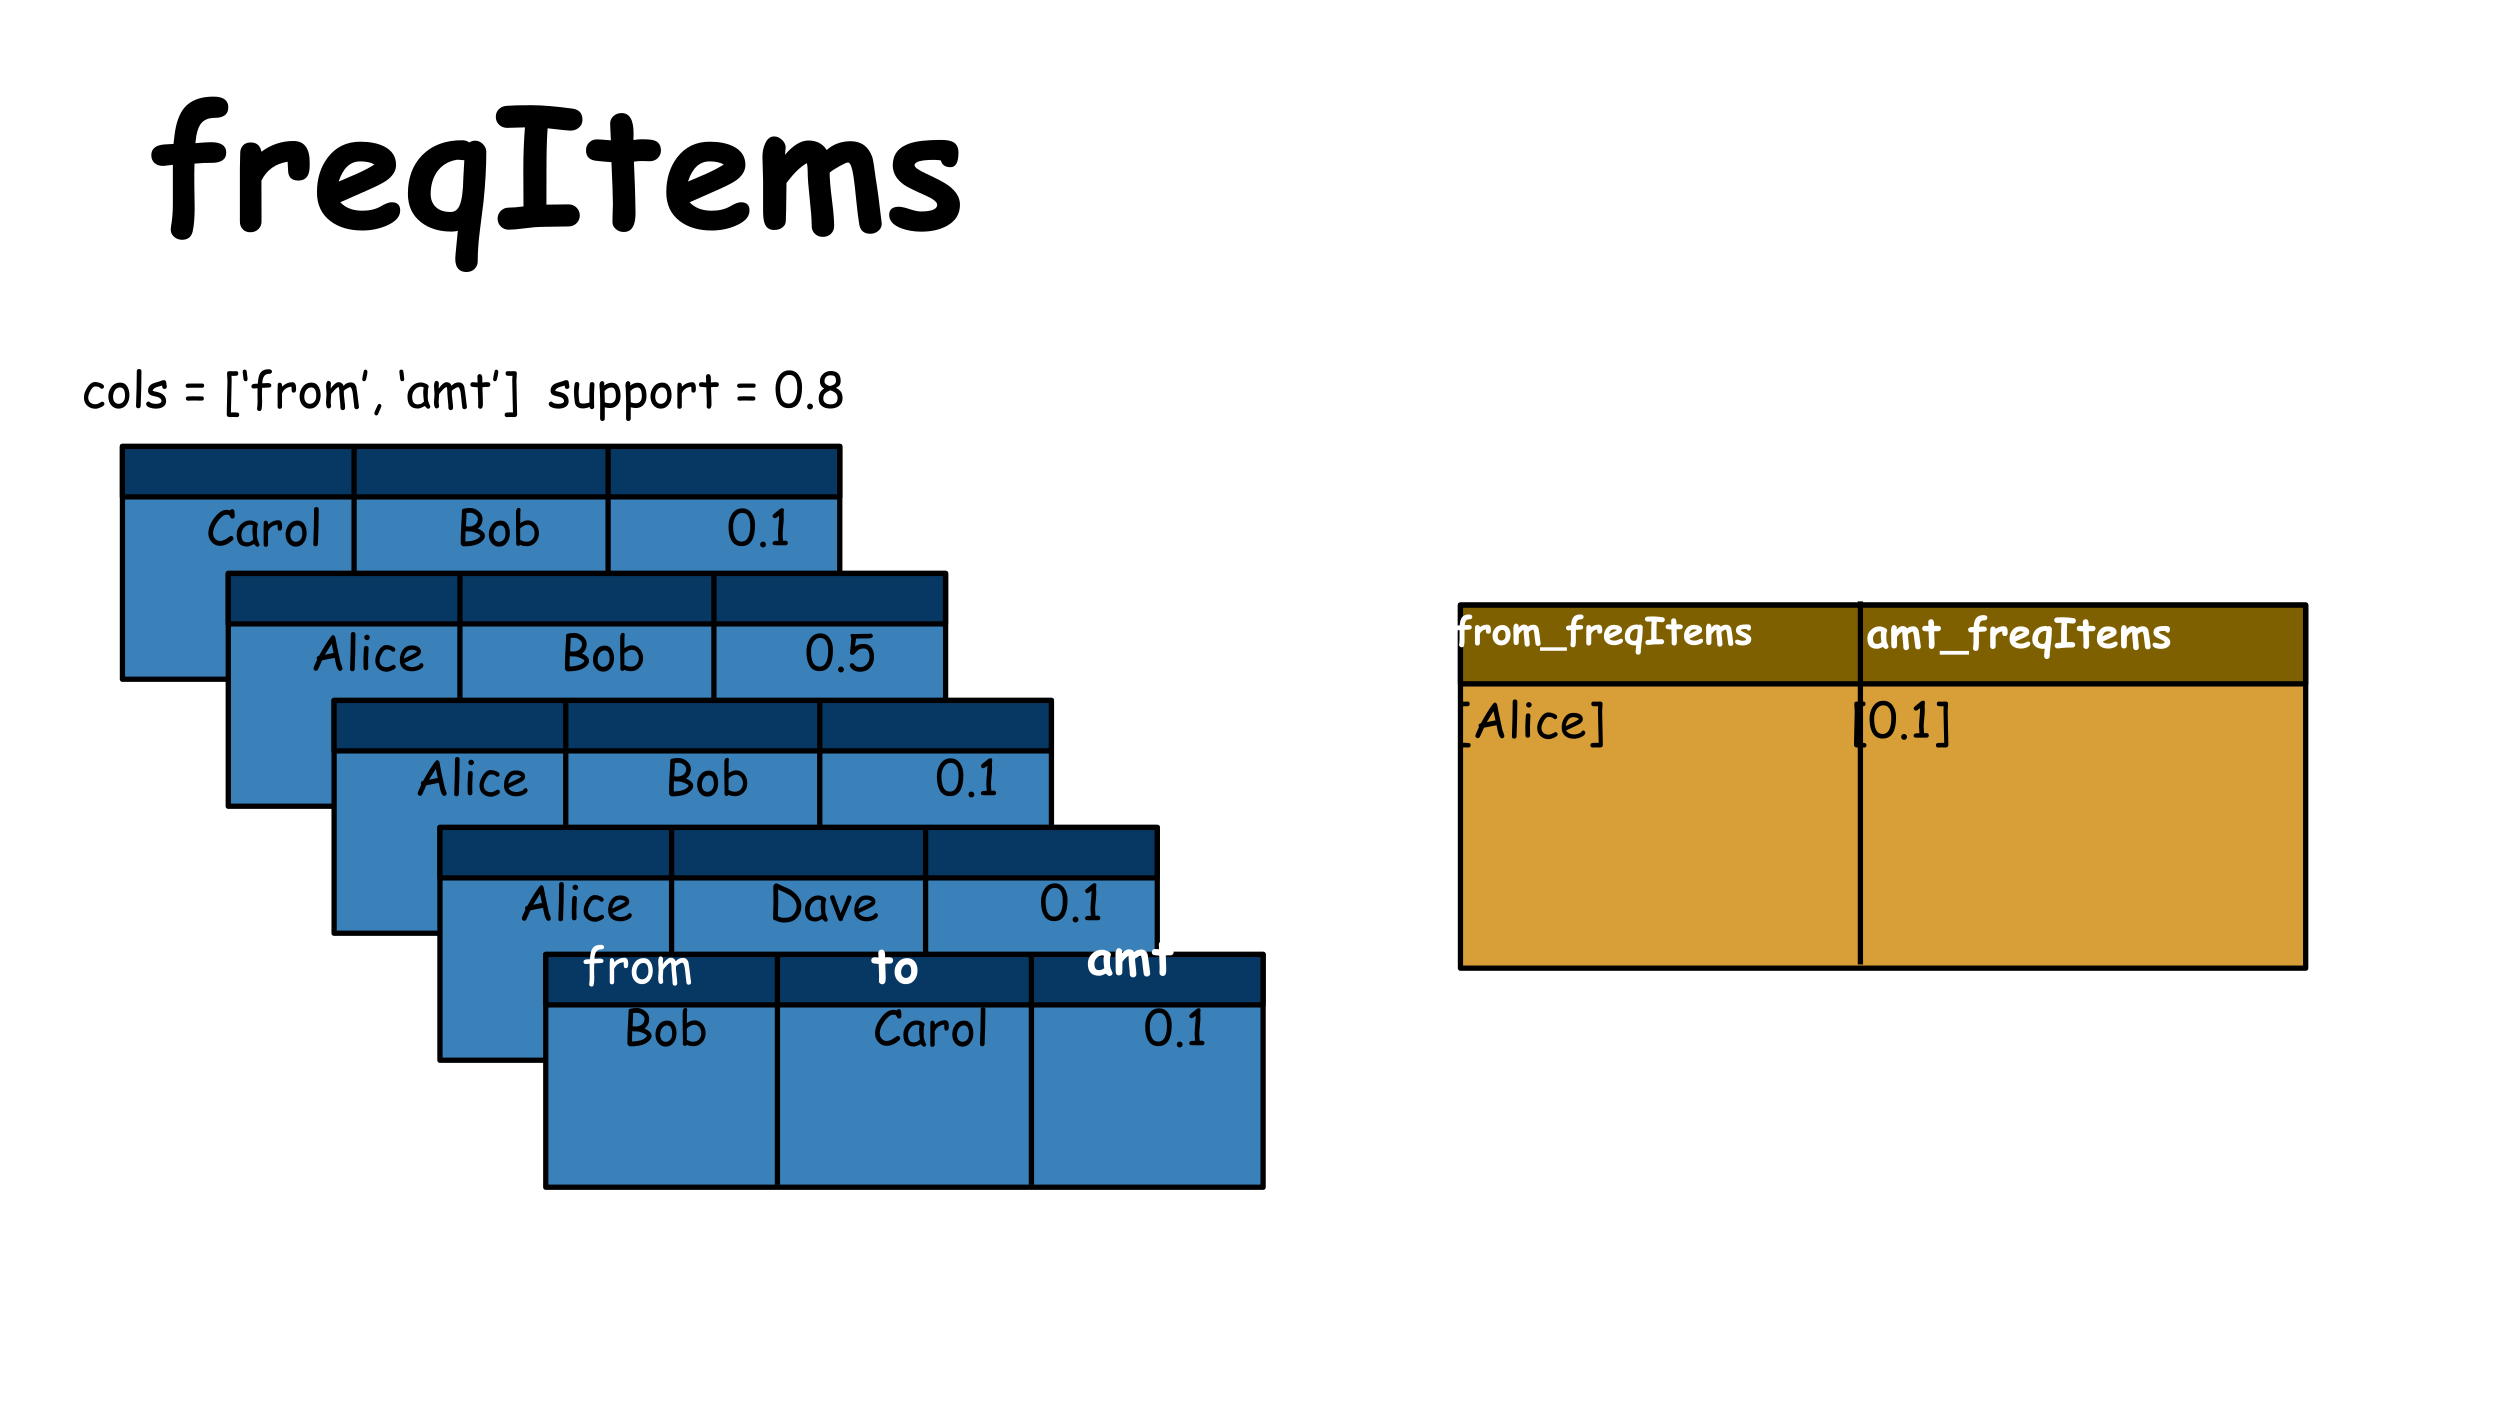 <?xml version="1.0" encoding="UTF-8"?>
<svg xmlns="http://www.w3.org/2000/svg" xmlns:xlink="http://www.w3.org/1999/xlink" width="720pt" height="405pt" viewBox="0 0 720 405" version="1.1">
<defs>
<g>
<symbol overflow="visible" id="glyph0-0">
<path style="stroke:none;" d="M 3 0 L 3 -38.391 L 21 -38.391 L 21 0 Z M 6 -3 L 18 -3 L 18 -35.391 L 6 -35.391 Z M 6 -3 "/>
</symbol>
<symbol overflow="visible" id="glyph0-1">
<path style="stroke:none;" d="M 13.531 -24.078 C 15.625 -24.266 17.125 -24.359 18.031 -24.359 C 20.945 -24.359 22.406 -23.359 22.406 -21.359 C 22.406 -19.297 20.852 -18.312 17.75 -18.406 C 16.758 -18.438 15.266 -18.363 13.266 -18.188 C 13.203 -16.531 13.188 -14.422 13.219 -11.859 C 13.281 -8.172 13.312 -6.07 13.312 -5.562 C 13.312 -2.695 13.129 -0.43 12.766 1.234 C 12.41 2.91 11.383 3.75 9.688 3.75 C 8.812 3.75 8.047 3.469 7.391 2.906 C 6.742 2.344 6.422 1.633 6.422 0.781 C 6.422 0.57 6.438 0.375 6.469 0.188 C 6.844 -2.051 7.031 -4.156 7.031 -6.125 L 7.031 -17.844 C 6.75 -17.82 6.234 -17.758 5.484 -17.656 C 4.891 -17.57 4.438 -17.531 4.125 -17.531 C 3.176 -17.531 2.391 -17.805 1.766 -18.359 C 1.141 -18.922 0.828 -19.672 0.828 -20.609 C 0.828 -22.055 1.594 -23.008 3.125 -23.469 C 3.812 -23.664 5.176 -23.797 7.219 -23.859 C 7.238 -24.141 7.344 -25.023 7.531 -26.516 C 7.969 -29.992 8.91 -32.586 10.359 -34.297 C 12.172 -36.422 14.953 -37.484 18.703 -37.484 C 21.566 -37.484 23 -36.457 23 -34.406 C 23 -32.375 21.672 -31.359 19.016 -31.359 C 17.117 -31.359 15.742 -30.695 14.891 -29.375 C 14.242 -28.383 13.812 -26.844 13.594 -24.75 Z M 13.531 -24.078 "/>
</symbol>
<symbol overflow="visible" id="glyph0-2">
<path style="stroke:none;" d="M 22.031 -16.906 C 21.895 -14.508 20.812 -13.312 18.781 -13.312 C 16.812 -13.312 15.828 -14.328 15.828 -16.359 L 15.703 -18.734 C 12.191 -18.172 9.676 -16.363 8.156 -13.312 L 8.188 -1.531 C 8.188 -0.633 7.879 0.102 7.266 0.688 C 6.66 1.281 5.891 1.578 4.953 1.578 C 3.984 1.578 3.234 1.266 2.703 0.641 C 2.203 0.066 1.953 -0.656 1.953 -1.531 L 1.953 -16.875 C 1.953 -17.363 1.969 -18.086 2 -19.047 C 2.031 -20.004 2.047 -20.727 2.047 -21.219 C 2.047 -22.094 2.305 -22.82 2.828 -23.406 C 3.348 -23.988 4.094 -24.281 5.062 -24.281 C 6.801 -24.281 7.832 -23.391 8.156 -21.609 C 10.926 -23.672 14 -24.703 17.375 -24.703 C 20.5 -24.703 22.062 -22.625 22.062 -18.469 C 22.062 -17.676 22.051 -17.156 22.031 -16.906 Z M 22.031 -16.906 "/>
</symbol>
<symbol overflow="visible" id="glyph0-3">
<path style="stroke:none;" d="M 14.203 1.078 C 10.473 1.078 7.422 0.188 5.047 -1.594 C 2.422 -3.562 1.109 -6.336 1.109 -9.922 C 1.109 -13.867 2.145 -17.211 4.219 -19.953 C 6.531 -22.984 9.648 -24.5 13.578 -24.5 C 16.297 -24.5 18.551 -24.062 20.344 -23.188 C 22.707 -22.031 23.891 -20.234 23.891 -17.797 C 23.891 -16.078 22.926 -14.551 21 -13.219 C 20.125 -12.613 18.367 -11.723 15.734 -10.547 L 7.828 -7.062 C 8.578 -6.25 9.484 -5.641 10.547 -5.234 C 11.609 -4.828 12.828 -4.625 14.203 -4.625 C 16.297 -4.625 18.07 -5.051 19.531 -5.906 C 20.82 -6.676 21.859 -7.062 22.641 -7.062 C 24.266 -7.062 25.078 -6.27 25.078 -4.688 C 25.078 -2.906 23.773 -1.453 21.172 -0.328 C 18.984 0.609 16.66 1.078 14.203 1.078 Z M 13.578 -18.828 C 12.117 -18.828 10.875 -18.344 9.844 -17.375 C 8.812 -16.406 7.984 -14.953 7.359 -13.016 C 9.129 -13.773 10.891 -14.531 12.641 -15.281 C 14.742 -16.238 16.422 -17.125 17.672 -17.938 C 16.629 -18.531 15.266 -18.828 13.578 -18.828 Z M 13.578 -18.828 "/>
</symbol>
<symbol overflow="visible" id="glyph0-4">
<path style="stroke:none;" d="M 22.25 -7.25 C 21.883 -4.406 21.523 -1.551 21.172 1.312 C 20.773 4.469 20.578 7.328 20.578 9.891 C 20.578 10.797 20.27 11.547 19.656 12.141 C 19.051 12.734 18.281 13.031 17.344 13.031 C 15.188 13.031 14.109 11.727 14.109 9.125 C 14.109 8.727 14.133 8.328 14.188 7.922 C 14.32 6.797 14.539 4.547 14.844 1.172 C 14.195 1.316 13.609 1.391 13.078 1.391 C 9.453 1.391 6.492 0.477 4.203 -1.344 C 1.711 -3.312 0.469 -6.031 0.469 -9.5 C 0.469 -14.094 1.836 -17.797 4.578 -20.609 C 7.422 -23.492 11.254 -24.93 16.078 -24.922 C 16.91 -24.922 17.594 -24.707 18.125 -24.281 C 18.664 -24.625 19.219 -24.797 19.781 -24.797 C 20.676 -24.797 21.441 -24.469 22.078 -23.812 C 22.723 -23.156 23.047 -22.406 23.047 -21.562 C 23.047 -17.125 22.781 -12.352 22.25 -7.25 Z M 15.969 -19.219 C 15.188 -19.301 14.719 -19.328 14.562 -19.297 C 11.969 -18.859 10.004 -17.609 8.672 -15.547 C 7.578 -13.828 7.031 -11.785 7.031 -9.422 C 7.031 -7.91 7.5 -6.688 8.438 -5.75 C 9.5 -4.719 10.984 -4.223 12.891 -4.266 C 13.973 -4.297 14.781 -4.891 15.312 -6.047 C 16.008 -7.578 16.383 -10.297 16.438 -14.203 C 16.438 -14.473 16.531 -16.129 16.719 -19.172 C 16.508 -19.172 16.258 -19.188 15.969 -19.219 Z M 15.969 -19.219 "/>
</symbol>
<symbol overflow="visible" id="glyph0-5">
<path style="stroke:none;" d="M 22.438 -27.703 C 21.625 -27.703 19.395 -27.922 15.75 -28.359 C 15.531 -25.484 15.422 -21.664 15.422 -16.906 L 15.406 -6.375 C 17.477 -6.426 19.594 -6.453 21.75 -6.453 C 22.688 -6.453 23.461 -6.141 24.078 -5.516 C 24.703 -4.891 25.016 -4.141 25.016 -3.266 C 25.016 -2.391 24.703 -1.641 24.078 -1.016 C 23.461 -0.398 22.688 -0.094 21.75 -0.094 C 20.875 -0.094 19.562 -0.07 17.812 -0.031 C 16.062 0.008 14.75 0.031 13.875 0.031 C 12.844 0.031 11.297 0.164 9.234 0.438 C 7.172 0.707 5.625 0.844 4.594 0.844 C 3.656 0.844 2.879 0.535 2.266 -0.078 C 1.648 -0.703 1.344 -1.453 1.344 -2.328 C 1.344 -3.203 1.648 -3.953 2.266 -4.578 C 2.879 -5.203 3.656 -5.516 4.594 -5.516 C 5.656 -5.516 7.055 -5.629 8.797 -5.859 C 8.766 -7.703 8.75 -11.234 8.75 -16.453 C 8.75 -20.703 8.906 -24.758 9.219 -28.625 L 4.125 -28.484 C 3.188 -28.484 2.398 -28.785 1.766 -29.391 C 1.141 -30.004 0.828 -30.766 0.828 -31.672 C 0.828 -32.586 1.141 -33.336 1.766 -33.922 C 2.336 -34.453 3.047 -34.754 3.891 -34.828 C 5.266 -34.953 7.656 -35.016 11.062 -35.016 C 14.125 -35.016 18.07 -34.688 22.906 -34.031 C 24.82 -33.77 25.781 -32.691 25.781 -30.797 C 25.781 -29.797 25.391 -29.008 24.609 -28.438 C 23.973 -27.945 23.25 -27.703 22.438 -27.703 Z M 22.438 -27.703 "/>
</symbol>
<symbol overflow="visible" id="glyph0-6">
<path style="stroke:none;" d="M 18.938 -18.875 C 18.613 -18.875 18.227 -18.883 17.781 -18.906 C 17.332 -18.926 16.945 -18.938 16.625 -18.938 C 15.977 -18.938 15.234 -18.875 14.391 -18.75 C 14.672 -12.438 14.812 -8.312 14.812 -6.375 C 14.812 -6.176 14.816 -5.797 14.828 -5.234 C 14.848 -4.68 14.859 -4.234 14.859 -3.891 C 14.859 -0.297 13.727 1.5 11.469 1.5 C 10.602 1.5 9.859 1.234 9.234 0.703 C 8.547 0.141 8.203 -0.562 8.203 -1.406 C 8.203 -1.969 8.223 -2.812 8.266 -3.938 C 8.316 -5.062 8.344 -5.906 8.344 -6.469 C 8.344 -8.363 8.203 -12.41 7.922 -18.609 C 6.953 -18.66 5.488 -18.789 3.531 -19 C 1.57 -19.207 0.594 -20.219 0.594 -22.031 C 0.594 -22.906 0.891 -23.645 1.484 -24.25 C 2.078 -24.863 2.844 -25.172 3.781 -25.172 C 4.352 -25.172 5.68 -25.078 7.766 -24.891 C 7.742 -25.391 7.703 -26.219 7.641 -27.375 C 7.578 -28.375 7.547 -29.148 7.547 -29.703 C 7.547 -30.578 7.863 -31.301 8.5 -31.875 C 9.145 -32.457 9.922 -32.75 10.828 -32.75 C 13.141 -32.75 14.297 -30.801 14.297 -26.906 L 14.25 -24.984 C 15.219 -25.129 16.008 -25.203 16.625 -25.203 C 18.414 -25.203 19.641 -25.082 20.297 -24.844 C 21.547 -24.406 22.172 -23.453 22.172 -21.984 C 22.172 -21.098 21.863 -20.359 21.25 -19.766 C 20.645 -19.172 19.875 -18.875 18.938 -18.875 Z M 18.938 -18.875 "/>
</symbol>
<symbol overflow="visible" id="glyph0-7">
<path style="stroke:none;" d="M 8.469 -20.75 C 10.82 -23.477 13.055 -24.844 15.172 -24.844 C 17.578 -24.844 19.344 -23.93 20.469 -22.109 C 21.414 -22.953 22.469 -23.582 23.625 -24 C 24.781 -24.426 26.031 -24.641 27.375 -24.641 C 30.438 -24.641 32.516 -23.113 33.609 -20.062 C 33.828 -19.438 34.164 -17.32 34.625 -13.719 C 35.062 -11.188 35.625 -6.969 36.312 -1.062 C 36.375 -0.164 36.066 0.566 35.391 1.141 C 34.723 1.723 33.938 2.016 33.031 2.016 C 31.227 2.016 30.172 1.125 29.859 -0.656 C 29.578 -2.27 29.289 -4.547 29 -7.484 C 28.688 -10.703 28.426 -12.984 28.219 -14.328 C 27.801 -17.117 27.266 -18.516 26.609 -18.516 C 26.242 -18.516 25.422 -18.156 24.141 -17.438 C 22.859 -16.719 21.922 -16.102 21.328 -15.594 C 21.328 -13.812 21.539 -11.25 21.969 -7.906 C 22.406 -4.477 22.625 -1.914 22.625 -0.219 C 22.625 0.676 22.316 1.422 21.703 2.016 C 21.098 2.609 20.328 2.906 19.391 2.906 C 18.453 2.906 17.676 2.609 17.062 2.016 C 16.457 1.422 16.156 0.676 16.156 -0.219 C 16.156 -2 15.961 -4.617 15.578 -8.078 C 15.191 -11.535 15 -14.156 15 -15.938 C 15 -16.938 14.914 -17.734 14.75 -18.328 C 12.938 -17.285 11.113 -15.547 9.281 -13.109 C 9.207 -12.992 9.078 -12.828 8.891 -12.609 C 8.828 -9.453 8.797 -6.977 8.797 -5.188 C 8.797 -4.75 8.781 -4.156 8.75 -3.406 C 8.719 -2.664 8.703 -2.117 8.703 -1.766 C 8.703 -0.922 8.359 -0.254 7.672 0.234 C 7.047 0.691 6.27 0.922 5.344 0.922 C 4.02 0.922 3.125 0.336 2.656 -0.828 C 2.32 -1.609 2.156 -2.848 2.156 -4.547 L 2.156 -13.266 C 2.156 -14.047 2.125 -15.191 2.062 -16.703 C 2 -18.211 1.969 -19.359 1.969 -20.141 C 1.969 -21.523 2.219 -22.781 2.719 -23.906 C 3.332 -25.312 4.191 -26.016 5.297 -26.016 C 6.172 -26.016 6.953 -25.676 7.641 -25 C 8.328 -24.32 8.672 -23.578 8.672 -22.766 C 8.672 -23.086 8.602 -22.414 8.469 -20.75 Z M 8.469 -20.75 "/>
</symbol>
<symbol overflow="visible" id="glyph0-8">
<path style="stroke:none;" d="M 18.891 -17.156 C 17.348 -17.156 16.422 -17.805 16.109 -19.109 C 15.484 -19.211 14.844 -19.266 14.188 -19.266 C 10.414 -19.266 8.531 -18.75 8.531 -17.719 C 8.531 -17.113 9.664 -16.297 11.938 -15.266 C 15.031 -13.836 17.125 -12.727 18.219 -11.938 C 20.477 -10.289 21.609 -8.438 21.609 -6.375 C 21.609 -3.688 20.359 -1.648 17.859 -0.266 C 15.848 0.848 13.375 1.406 10.438 1.406 C 8.352 1.406 6.453 1.086 4.734 0.453 C 2.391 -0.43 1.219 -1.723 1.219 -3.422 C 1.219 -4.984 2.148 -5.766 4.016 -5.766 C 4.734 -5.766 5.77 -5.535 7.125 -5.078 C 8.488 -4.629 9.535 -4.406 10.266 -4.406 C 13.441 -4.406 15.035 -5.047 15.047 -6.328 C 15.047 -7.129 13.945 -8.016 11.75 -8.984 C 8.531 -10.398 6.469 -11.422 5.562 -12.047 C 3.352 -13.598 2.25 -15.484 2.25 -17.703 C 2.25 -20.836 3.914 -22.953 7.25 -24.047 C 9.195 -24.691 12.164 -25.016 16.156 -25.016 C 17.719 -25.016 18.875 -24.812 19.625 -24.406 C 20.656 -23.852 21.172 -22.844 21.172 -21.375 C 21.172 -18.562 20.41 -17.156 18.891 -17.156 Z M 18.891 -17.156 "/>
</symbol>
<symbol overflow="visible" id="glyph1-0">
<path style="stroke:none;" d="M 0.688 0 L 0.688 -8.797 L 4.812 -8.797 L 4.812 0 Z M 1.375 -0.688 L 4.125 -0.688 L 4.125 -8.109 L 1.375 -8.109 Z M 1.375 -0.688 "/>
</symbol>
<symbol overflow="visible" id="glyph1-1">
<path style="stroke:none;" d="M 3.094 -5.516 C 3.57 -5.555 3.914 -5.578 4.125 -5.578 C 4.801 -5.578 5.141 -5.348 5.141 -4.891 C 5.141 -4.422 4.781 -4.195 4.062 -4.219 C 3.844 -4.227 3.504 -4.211 3.047 -4.172 C 3.023 -3.785 3.02 -3.301 3.031 -2.719 C 3.039 -1.875 3.047 -1.391 3.047 -1.266 C 3.047 -0.617 3.004 -0.102 2.922 0.281 C 2.836 0.664 2.602 0.859 2.219 0.859 C 2.02 0.859 1.844 0.789 1.688 0.656 C 1.539 0.531 1.469 0.367 1.469 0.172 C 1.469 0.129 1.473 0.086 1.484 0.047 C 1.566 -0.461 1.609 -0.945 1.609 -1.406 L 1.609 -4.094 C 1.547 -4.082 1.426 -4.066 1.25 -4.047 C 1.113 -4.023 1.016 -4.016 0.953 -4.016 C 0.734 -4.016 0.551 -4.078 0.406 -4.203 C 0.258 -4.336 0.188 -4.508 0.188 -4.719 C 0.188 -5.051 0.363 -5.27 0.719 -5.375 C 0.875 -5.426 1.188 -5.457 1.656 -5.469 C 1.656 -5.531 1.676 -5.734 1.719 -6.078 C 1.82 -6.867 2.039 -7.461 2.375 -7.859 C 2.789 -8.348 3.426 -8.594 4.281 -8.594 C 4.938 -8.594 5.266 -8.359 5.266 -7.891 C 5.266 -7.422 4.961 -7.188 4.359 -7.188 C 3.922 -7.188 3.602 -7.035 3.406 -6.734 C 3.258 -6.504 3.16 -6.148 3.109 -5.672 Z M 3.094 -5.516 "/>
</symbol>
<symbol overflow="visible" id="glyph1-2">
<path style="stroke:none;" d="M 5.047 -3.875 C 5.016 -3.32 4.766 -3.047 4.297 -3.047 C 3.848 -3.047 3.625 -3.281 3.625 -3.75 L 3.594 -4.297 C 2.789 -4.16 2.219 -3.742 1.875 -3.047 L 1.875 -0.344 C 1.875 -0.145 1.801 0.02 1.656 0.156 C 1.52 0.289 1.348 0.359 1.141 0.359 C 0.91 0.359 0.738 0.285 0.625 0.141 C 0.508 0.016 0.453 -0.145 0.453 -0.344 L 0.453 -3.875 C 0.453 -3.977 0.453 -4.141 0.453 -4.359 C 0.461 -4.578 0.469 -4.742 0.469 -4.859 C 0.469 -5.055 0.523 -5.223 0.641 -5.359 C 0.766 -5.492 0.938 -5.562 1.156 -5.562 C 1.551 -5.562 1.789 -5.359 1.875 -4.953 C 2.5 -5.422 3.203 -5.656 3.984 -5.656 C 4.691 -5.656 5.047 -5.18 5.047 -4.234 C 5.047 -4.047 5.047 -3.926 5.047 -3.875 Z M 5.047 -3.875 "/>
</symbol>
<symbol overflow="visible" id="glyph1-3">
<path style="stroke:none;" d="M 2.766 0.312 C 2.098 0.312 1.523 0.086 1.047 -0.359 C 0.523 -0.859 0.254 -1.523 0.234 -2.359 C 0.203 -3.148 0.414 -3.852 0.875 -4.469 C 1.426 -5.195 2.188 -5.562 3.156 -5.562 C 3.875 -5.562 4.441 -5.273 4.859 -4.703 C 5.242 -4.191 5.438 -3.555 5.438 -2.797 C 5.438 -1.961 5.211 -1.254 4.766 -0.672 C 4.266 -0.016 3.598 0.312 2.766 0.312 Z M 3.078 -4.156 C 2.641 -4.156 2.297 -3.953 2.047 -3.547 C 1.828 -3.211 1.719 -2.816 1.719 -2.359 C 1.719 -1.93 1.836 -1.602 2.078 -1.375 C 2.273 -1.188 2.504 -1.094 2.766 -1.094 C 3.078 -1.094 3.348 -1.195 3.578 -1.406 C 3.836 -1.656 3.973 -1.992 3.984 -2.422 C 4.035 -3.566 3.734 -4.145 3.078 -4.156 Z M 3.078 -4.156 "/>
</symbol>
<symbol overflow="visible" id="glyph1-4">
<path style="stroke:none;" d="M 1.938 -4.75 C 2.477 -5.375 2.988 -5.688 3.469 -5.688 C 4.02 -5.688 4.426 -5.477 4.688 -5.062 C 4.906 -5.258 5.145 -5.406 5.406 -5.5 C 5.676 -5.594 5.969 -5.641 6.281 -5.641 C 6.977 -5.641 7.453 -5.289 7.703 -4.594 C 7.754 -4.457 7.832 -3.973 7.938 -3.141 C 8.031 -2.555 8.156 -1.586 8.312 -0.234 C 8.332 -0.035 8.266 0.129 8.109 0.266 C 7.953 0.398 7.77 0.469 7.562 0.469 C 7.156 0.469 6.914 0.258 6.844 -0.156 C 6.781 -0.52 6.711 -1.039 6.641 -1.719 C 6.566 -2.445 6.508 -2.969 6.469 -3.281 C 6.375 -3.926 6.25 -4.25 6.094 -4.25 C 6.008 -4.25 5.82 -4.164 5.531 -4 C 5.238 -3.832 5.023 -3.691 4.891 -3.578 C 4.891 -3.16 4.938 -2.57 5.031 -1.812 C 5.133 -1.031 5.188 -0.441 5.188 -0.047 C 5.188 0.16 5.113 0.332 4.969 0.469 C 4.832 0.602 4.656 0.672 4.438 0.672 C 4.227 0.672 4.051 0.602 3.906 0.469 C 3.77 0.332 3.703 0.16 3.703 -0.047 C 3.703 -0.453 3.656 -1.051 3.562 -1.844 C 3.477 -2.645 3.438 -3.25 3.438 -3.656 C 3.438 -3.883 3.414 -4.066 3.375 -4.203 C 2.957 -3.961 2.539 -3.562 2.125 -3 C 2.102 -2.977 2.07 -2.941 2.031 -2.891 C 2.02 -2.172 2.016 -1.602 2.016 -1.188 C 2.016 -1.082 2.008 -0.945 2 -0.781 C 2 -0.613 2 -0.488 2 -0.406 C 2 -0.207 1.914 -0.055 1.75 0.047 C 1.613 0.148 1.438 0.203 1.219 0.203 C 0.914 0.203 0.711 0.07 0.609 -0.188 C 0.535 -0.363 0.5 -0.648 0.5 -1.047 L 0.5 -3.047 C 0.5 -3.223 0.488 -3.484 0.469 -3.828 C 0.457 -4.172 0.453 -4.43 0.453 -4.609 C 0.453 -4.93 0.508 -5.223 0.625 -5.484 C 0.758 -5.805 0.957 -5.969 1.219 -5.969 C 1.414 -5.969 1.594 -5.891 1.75 -5.734 C 1.906 -5.578 1.984 -5.406 1.984 -5.219 C 1.984 -5.289 1.969 -5.133 1.938 -4.75 Z M 1.938 -4.75 "/>
</symbol>
<symbol overflow="visible" id="glyph1-5">
<path style="stroke:none;" d="M -0.406 1.859 L -0.406 0.859 L 7.328 0.859 L 7.328 1.859 Z M -0.406 1.859 "/>
</symbol>
<symbol overflow="visible" id="glyph1-6">
<path style="stroke:none;" d="M 3.25 0.25 C 2.395 0.25 1.695 0.047 1.156 -0.359 C 0.551 -0.816 0.25 -1.453 0.25 -2.266 C 0.25 -3.172 0.488 -3.941 0.969 -4.578 C 1.5 -5.266 2.211 -5.609 3.109 -5.609 C 3.734 -5.609 4.25 -5.508 4.656 -5.312 C 5.195 -5.051 5.469 -4.641 5.469 -4.078 C 5.469 -3.68 5.25 -3.332 4.812 -3.031 C 4.613 -2.883 4.211 -2.68 3.609 -2.422 L 1.797 -1.609 C 1.961 -1.43 2.164 -1.297 2.406 -1.203 C 2.656 -1.109 2.938 -1.062 3.25 -1.062 C 3.727 -1.062 4.133 -1.16 4.469 -1.359 C 4.77 -1.523 5.008 -1.609 5.188 -1.609 C 5.562 -1.609 5.75 -1.43 5.75 -1.078 C 5.75 -0.672 5.445 -0.336 4.844 -0.078 C 4.344 0.141 3.812 0.25 3.25 0.25 Z M 3.109 -4.312 C 2.773 -4.312 2.488 -4.195 2.25 -3.969 C 2.02 -3.75 1.832 -3.422 1.688 -2.984 C 2.094 -3.16 2.492 -3.332 2.891 -3.5 C 3.379 -3.719 3.766 -3.922 4.047 -4.109 C 3.805 -4.242 3.492 -4.312 3.109 -4.312 Z M 3.109 -4.312 "/>
</symbol>
<symbol overflow="visible" id="glyph1-7">
<path style="stroke:none;" d="M 5.094 -1.656 C 5.008 -1.008 4.926 -0.359 4.844 0.297 C 4.758 1.023 4.719 1.68 4.719 2.266 C 4.719 2.473 4.645 2.645 4.5 2.781 C 4.363 2.914 4.188 2.984 3.969 2.984 C 3.477 2.984 3.234 2.688 3.234 2.094 C 3.234 2 3.238 1.906 3.25 1.812 C 3.281 1.551 3.332 1.035 3.406 0.266 C 3.258 0.297 3.125 0.312 3 0.312 C 2.164 0.312 1.488 0.102 0.969 -0.312 C 0.395 -0.758 0.109 -1.379 0.109 -2.172 C 0.109 -3.223 0.422 -4.07 1.047 -4.719 C 1.703 -5.383 2.582 -5.711 3.688 -5.703 C 3.875 -5.703 4.031 -5.656 4.156 -5.562 C 4.281 -5.645 4.406 -5.688 4.531 -5.688 C 4.738 -5.688 4.914 -5.609 5.062 -5.453 C 5.207 -5.305 5.281 -5.133 5.281 -4.938 C 5.281 -3.926 5.219 -2.832 5.094 -1.656 Z M 3.656 -4.406 C 3.477 -4.426 3.367 -4.43 3.328 -4.422 C 2.734 -4.316 2.285 -4.031 1.984 -3.562 C 1.734 -3.164 1.609 -2.695 1.609 -2.156 C 1.609 -1.812 1.719 -1.531 1.938 -1.312 C 2.176 -1.082 2.516 -0.973 2.953 -0.984 C 3.203 -0.984 3.383 -1.117 3.5 -1.391 C 3.664 -1.734 3.754 -2.352 3.766 -3.25 C 3.766 -3.312 3.785 -3.691 3.828 -4.391 C 3.785 -4.391 3.727 -4.395 3.656 -4.406 Z M 3.656 -4.406 "/>
</symbol>
<symbol overflow="visible" id="glyph1-8">
<path style="stroke:none;" d="M 5.141 -6.344 C 4.953 -6.344 4.441 -6.395 3.609 -6.5 C 3.555 -5.844 3.531 -4.969 3.531 -3.875 L 3.531 -1.469 C 4.008 -1.477 4.492 -1.484 4.984 -1.484 C 5.203 -1.484 5.379 -1.41 5.516 -1.266 C 5.66 -1.117 5.734 -0.945 5.734 -0.75 C 5.734 -0.551 5.66 -0.379 5.516 -0.234 C 5.379 -0.086 5.203 -0.016 4.984 -0.016 C 4.785 -0.016 4.484 -0.008 4.078 0 C 3.68 0 3.383 0 3.188 0 C 2.945 0 2.586 0.031 2.109 0.094 C 1.641 0.156 1.285 0.188 1.047 0.188 C 0.836 0.188 0.66 0.117 0.516 -0.016 C 0.379 -0.16 0.312 -0.332 0.312 -0.531 C 0.312 -0.727 0.379 -0.898 0.516 -1.047 C 0.66 -1.191 0.836 -1.266 1.047 -1.266 C 1.297 -1.266 1.617 -1.289 2.016 -1.344 C 2.004 -1.77 2 -2.578 2 -3.766 C 2 -4.742 2.035 -5.676 2.109 -6.562 L 0.953 -6.531 C 0.734 -6.531 0.551 -6.598 0.406 -6.734 C 0.258 -6.867 0.188 -7.039 0.188 -7.25 C 0.188 -7.469 0.258 -7.641 0.406 -7.766 C 0.539 -7.891 0.703 -7.961 0.891 -7.984 C 1.203 -8.016 1.75 -8.031 2.531 -8.031 C 3.238 -8.031 4.145 -7.953 5.25 -7.797 C 5.688 -7.734 5.906 -7.488 5.906 -7.062 C 5.906 -6.832 5.816 -6.648 5.641 -6.516 C 5.492 -6.398 5.328 -6.344 5.141 -6.344 Z M 5.141 -6.344 "/>
</symbol>
<symbol overflow="visible" id="glyph1-9">
<path style="stroke:none;" d="M 4.344 -4.328 C 4.27 -4.328 4.18 -4.328 4.078 -4.328 C 3.973 -4.336 3.883 -4.344 3.812 -4.344 C 3.664 -4.344 3.492 -4.328 3.297 -4.297 C 3.359 -2.848 3.391 -1.906 3.391 -1.469 C 3.391 -1.414 3.391 -1.328 3.391 -1.203 C 3.398 -1.078 3.406 -0.973 3.406 -0.891 C 3.406 -0.066 3.145 0.344 2.625 0.344 C 2.426 0.344 2.254 0.281 2.109 0.156 C 1.953 0.031 1.875 -0.129 1.875 -0.328 C 1.875 -0.453 1.879 -0.645 1.891 -0.906 C 1.898 -1.164 1.906 -1.359 1.906 -1.484 C 1.906 -1.91 1.875 -2.836 1.812 -4.266 C 1.594 -4.273 1.258 -4.301 0.812 -4.344 C 0.363 -4.395 0.141 -4.629 0.141 -5.047 C 0.141 -5.242 0.207 -5.41 0.344 -5.547 C 0.477 -5.691 0.648 -5.766 0.859 -5.766 C 0.992 -5.766 1.301 -5.742 1.781 -5.703 C 1.77 -5.816 1.758 -6.008 1.75 -6.281 C 1.738 -6.508 1.734 -6.688 1.734 -6.812 C 1.734 -7.008 1.805 -7.172 1.953 -7.297 C 2.098 -7.43 2.273 -7.5 2.484 -7.5 C 3.016 -7.5 3.281 -7.055 3.281 -6.172 L 3.266 -5.719 C 3.484 -5.758 3.664 -5.781 3.812 -5.781 C 4.219 -5.781 4.5 -5.75 4.656 -5.688 C 4.938 -5.594 5.078 -5.375 5.078 -5.031 C 5.078 -4.832 5.004 -4.664 4.859 -4.531 C 4.723 -4.395 4.551 -4.328 4.344 -4.328 Z M 4.344 -4.328 "/>
</symbol>
<symbol overflow="visible" id="glyph1-10">
<path style="stroke:none;" d="M 4.328 -3.938 C 3.973 -3.938 3.758 -4.082 3.688 -4.375 C 3.539 -4.406 3.395 -4.422 3.25 -4.422 C 2.383 -4.422 1.953 -4.301 1.953 -4.062 C 1.953 -3.914 2.211 -3.727 2.734 -3.5 C 3.441 -3.176 3.922 -2.922 4.172 -2.734 C 4.691 -2.359 4.953 -1.938 4.953 -1.469 C 4.953 -0.844 4.664 -0.375 4.094 -0.062 C 3.633 0.195 3.066 0.328 2.391 0.328 C 1.91 0.328 1.473 0.254 1.078 0.109 C 0.547 -0.098 0.281 -0.395 0.281 -0.781 C 0.281 -1.145 0.492 -1.328 0.922 -1.328 C 1.086 -1.328 1.32 -1.273 1.625 -1.172 C 1.938 -1.066 2.18 -1.016 2.359 -1.016 C 3.078 -1.016 3.441 -1.16 3.453 -1.453 C 3.453 -1.629 3.195 -1.832 2.688 -2.062 C 1.945 -2.383 1.473 -2.617 1.266 -2.766 C 0.766 -3.117 0.516 -3.551 0.516 -4.062 C 0.516 -4.781 0.895 -5.266 1.656 -5.516 C 2.102 -5.66 2.785 -5.734 3.703 -5.734 C 4.055 -5.734 4.32 -5.688 4.5 -5.594 C 4.727 -5.469 4.844 -5.238 4.844 -4.906 C 4.844 -4.258 4.672 -3.938 4.328 -3.938 Z M 4.328 -3.938 "/>
</symbol>
<symbol overflow="visible" id="glyph2-0">
<path style="stroke:none;" d="M 0.75 0 L 0.75 -9.594 L 5.25 -9.594 L 5.25 0 Z M 1.5 -0.75 L 4.5 -0.75 L 4.5 -8.844 L 1.5 -8.844 Z M 1.5 -0.75 "/>
</symbol>
<symbol overflow="visible" id="glyph2-1">
<path style="stroke:none;" d="M 5.656 0.391 C 5.477 0.391 5.191 0.191 4.797 -0.203 C 4.441 -0.023 4.125 0.102 3.844 0.188 C 3.57 0.281 3.344 0.328 3.156 0.328 C 2.207 0.328 1.5 0.078 1.031 -0.422 C 0.562 -0.93 0.328 -1.691 0.328 -2.703 C 0.328 -3.641 0.676 -4.441 1.375 -5.109 C 2.07 -5.785 2.906 -6.125 3.875 -6.125 C 4.238 -6.125 4.664 -6.016 5.156 -5.797 C 5.75 -5.547 6.047 -5.254 6.047 -4.922 C 6.047 -4.773 6 -4.648 5.906 -4.547 C 5.863 -4.391 5.832 -4.191 5.812 -3.953 C 5.789 -3.723 5.781 -3.445 5.781 -3.125 C 5.781 -2.383 5.832 -1.848 5.938 -1.516 C 5.945 -1.484 6.039 -1.281 6.219 -0.906 C 6.363 -0.57 6.438 -0.379 6.438 -0.328 C 6.438 -0.129 6.359 0.035 6.203 0.172 C 6.047 0.316 5.863 0.391 5.656 0.391 Z M 4.203 -3.641 C 4.203 -3.766 4.207 -3.906 4.219 -4.062 C 4.238 -4.227 4.27 -4.41 4.312 -4.609 C 4.227 -4.648 4.156 -4.676 4.094 -4.688 C 4.039 -4.707 3.988 -4.719 3.938 -4.719 C 3.406 -4.719 2.941 -4.508 2.547 -4.094 C 2.148 -3.676 1.953 -3.195 1.953 -2.656 C 1.953 -2.125 2.047 -1.727 2.234 -1.469 C 2.422 -1.207 2.703 -1.078 3.078 -1.078 C 3.316 -1.078 3.547 -1.113 3.766 -1.188 C 3.984 -1.27 4.188 -1.391 4.375 -1.547 C 4.258 -2.473 4.203 -3.172 4.203 -3.641 Z M 4.203 -3.641 "/>
</symbol>
<symbol overflow="visible" id="glyph2-2">
<path style="stroke:none;" d="M 2.109 -5.188 C 2.703 -5.875 3.266 -6.219 3.797 -6.219 C 4.391 -6.219 4.828 -5.988 5.109 -5.531 C 5.348 -5.738 5.613 -5.895 5.906 -6 C 6.195 -6.102 6.508 -6.156 6.844 -6.156 C 7.613 -6.156 8.133 -5.773 8.406 -5.016 C 8.457 -4.859 8.539 -4.328 8.656 -3.422 C 8.758 -2.797 8.898 -1.742 9.078 -0.266 C 9.086 -0.035 9.008 0.145 8.844 0.281 C 8.676 0.426 8.477 0.5 8.25 0.5 C 7.801 0.5 7.539 0.273 7.469 -0.172 C 7.395 -0.566 7.32 -1.133 7.25 -1.875 C 7.164 -2.676 7.102 -3.242 7.062 -3.578 C 6.945 -4.273 6.812 -4.625 6.656 -4.625 C 6.562 -4.625 6.352 -4.535 6.031 -4.359 C 5.719 -4.18 5.484 -4.023 5.328 -3.891 C 5.328 -3.453 5.379 -2.812 5.484 -1.969 C 5.598 -1.113 5.656 -0.473 5.656 -0.047 C 5.656 0.172 5.578 0.352 5.422 0.5 C 5.273 0.656 5.082 0.734 4.844 0.734 C 4.613 0.734 4.422 0.656 4.266 0.5 C 4.109 0.352 4.031 0.172 4.031 -0.047 C 4.031 -0.492 3.984 -1.148 3.891 -2.016 C 3.797 -2.879 3.75 -3.535 3.75 -3.984 C 3.75 -4.234 3.727 -4.43 3.688 -4.578 C 3.227 -4.316 2.773 -3.883 2.328 -3.281 C 2.305 -3.25 2.27 -3.207 2.219 -3.156 C 2.207 -2.363 2.203 -1.742 2.203 -1.297 C 2.203 -1.18 2.195 -1.031 2.188 -0.844 C 2.176 -0.664 2.172 -0.531 2.172 -0.438 C 2.172 -0.227 2.086 -0.062 1.922 0.062 C 1.766 0.176 1.57 0.234 1.344 0.234 C 1.008 0.234 0.781 0.086 0.656 -0.203 C 0.582 -0.398 0.547 -0.711 0.547 -1.141 L 0.547 -3.312 C 0.547 -3.508 0.535 -3.797 0.516 -4.172 C 0.504 -4.547 0.5 -4.832 0.5 -5.031 C 0.5 -5.383 0.562 -5.703 0.688 -5.984 C 0.832 -6.328 1.047 -6.5 1.328 -6.5 C 1.547 -6.5 1.738 -6.414 1.906 -6.25 C 2.082 -6.082 2.172 -5.895 2.172 -5.688 C 2.172 -5.77 2.148 -5.602 2.109 -5.188 Z M 2.109 -5.188 "/>
</symbol>
<symbol overflow="visible" id="glyph2-3">
<path style="stroke:none;" d="M 4.734 -4.719 C 4.648 -4.719 4.551 -4.719 4.438 -4.719 C 4.332 -4.727 4.238 -4.734 4.156 -4.734 C 4 -4.734 3.812 -4.719 3.594 -4.688 C 3.664 -3.113 3.703 -2.082 3.703 -1.594 C 3.703 -1.539 3.703 -1.445 3.703 -1.312 C 3.711 -1.176 3.719 -1.062 3.719 -0.969 C 3.719 -0.07 3.43 0.375 2.859 0.375 C 2.648 0.375 2.469 0.305 2.312 0.172 C 2.133 0.035 2.047 -0.141 2.047 -0.359 C 2.047 -0.492 2.051 -0.703 2.062 -0.984 C 2.082 -1.266 2.094 -1.477 2.094 -1.625 C 2.094 -2.094 2.055 -3.102 1.984 -4.656 C 1.742 -4.664 1.375 -4.695 0.875 -4.75 C 0.383 -4.801 0.141 -5.055 0.141 -5.516 C 0.141 -5.734 0.211 -5.914 0.359 -6.062 C 0.516 -6.219 0.707 -6.297 0.938 -6.297 C 1.082 -6.297 1.414 -6.27 1.938 -6.219 C 1.938 -6.344 1.926 -6.551 1.906 -6.844 C 1.895 -7.094 1.891 -7.285 1.891 -7.422 C 1.891 -7.641 1.969 -7.82 2.125 -7.969 C 2.289 -8.113 2.484 -8.188 2.703 -8.188 C 3.285 -8.188 3.578 -7.703 3.578 -6.734 L 3.562 -6.25 C 3.801 -6.281 4 -6.297 4.156 -6.297 C 4.602 -6.297 4.91 -6.27 5.078 -6.219 C 5.391 -6.102 5.547 -5.863 5.547 -5.5 C 5.547 -5.27 5.469 -5.082 5.312 -4.938 C 5.164 -4.789 4.973 -4.719 4.734 -4.719 Z M 4.734 -4.719 "/>
</symbol>
<symbol overflow="visible" id="glyph2-4">
<path style="stroke:none;" d="M -0.438 2.016 L -0.438 0.938 L 7.984 0.938 L 7.984 2.016 Z M -0.438 2.016 "/>
</symbol>
<symbol overflow="visible" id="glyph2-5">
<path style="stroke:none;" d="M 3.375 -6.016 C 3.906 -6.066 4.281 -6.094 4.5 -6.094 C 5.238 -6.094 5.609 -5.844 5.609 -5.344 C 5.609 -4.82 5.219 -4.57 4.438 -4.594 C 4.188 -4.602 3.812 -4.586 3.312 -4.547 C 3.301 -4.129 3.301 -3.602 3.312 -2.969 C 3.32 -2.039 3.328 -1.516 3.328 -1.391 C 3.328 -0.672 3.281 -0.102 3.188 0.312 C 3.102 0.727 2.848 0.938 2.422 0.938 C 2.203 0.938 2.008 0.863 1.844 0.719 C 1.688 0.582 1.609 0.406 1.609 0.188 C 1.609 0.145 1.613 0.098 1.625 0.047 C 1.719 -0.516 1.766 -1.039 1.766 -1.531 L 1.766 -4.453 C 1.691 -4.453 1.562 -4.438 1.375 -4.406 C 1.227 -4.395 1.113 -4.391 1.031 -4.391 C 0.789 -4.391 0.594 -4.457 0.438 -4.594 C 0.281 -4.727 0.203 -4.914 0.203 -5.156 C 0.203 -5.52 0.395 -5.754 0.781 -5.859 C 0.945 -5.91 1.289 -5.945 1.812 -5.969 C 1.812 -6.039 1.832 -6.258 1.875 -6.625 C 1.988 -7.5 2.227 -8.148 2.594 -8.578 C 3.039 -9.109 3.734 -9.375 4.672 -9.375 C 5.391 -9.375 5.75 -9.117 5.75 -8.609 C 5.75 -8.098 5.414 -7.844 4.75 -7.844 C 4.281 -7.844 3.938 -7.676 3.719 -7.344 C 3.562 -7.094 3.457 -6.707 3.406 -6.188 Z M 3.375 -6.016 "/>
</symbol>
<symbol overflow="visible" id="glyph2-6">
<path style="stroke:none;" d="M 5.516 -4.219 C 5.473 -3.625 5.195 -3.328 4.688 -3.328 C 4.195 -3.328 3.953 -3.582 3.953 -4.094 L 3.922 -4.688 C 3.047 -4.539 2.422 -4.086 2.047 -3.328 L 2.047 -0.375 C 2.047 -0.156 1.969 0.023 1.812 0.172 C 1.664 0.316 1.473 0.391 1.234 0.391 C 0.992 0.391 0.805 0.312 0.672 0.156 C 0.547 0.02 0.484 -0.156 0.484 -0.375 L 0.484 -4.219 C 0.484 -4.344 0.488 -4.523 0.5 -4.766 C 0.508 -5.004 0.516 -5.18 0.516 -5.297 C 0.516 -5.516 0.578 -5.695 0.703 -5.844 C 0.836 -6 1.023 -6.078 1.266 -6.078 C 1.703 -6.078 1.961 -5.852 2.047 -5.406 C 2.734 -5.914 3.5 -6.172 4.344 -6.172 C 5.125 -6.172 5.516 -5.656 5.516 -4.625 C 5.516 -4.414 5.516 -4.281 5.516 -4.219 Z M 5.516 -4.219 "/>
</symbol>
<symbol overflow="visible" id="glyph2-7">
<path style="stroke:none;" d="M 3.547 0.266 C 2.617 0.266 1.859 0.039 1.266 -0.406 C 0.609 -0.895 0.281 -1.586 0.281 -2.484 C 0.281 -3.473 0.539 -4.305 1.062 -4.984 C 1.633 -5.742 2.41 -6.125 3.391 -6.125 C 4.066 -6.125 4.633 -6.016 5.094 -5.797 C 5.676 -5.504 5.969 -5.055 5.969 -4.453 C 5.969 -4.016 5.727 -3.633 5.25 -3.312 C 5.031 -3.156 4.594 -2.93 3.938 -2.641 L 1.953 -1.766 C 2.141 -1.555 2.363 -1.398 2.625 -1.297 C 2.895 -1.203 3.203 -1.156 3.547 -1.156 C 4.078 -1.156 4.52 -1.266 4.875 -1.484 C 5.207 -1.672 5.469 -1.766 5.656 -1.766 C 6.062 -1.766 6.266 -1.566 6.266 -1.172 C 6.266 -0.723 5.941 -0.359 5.297 -0.078 C 4.742 0.148 4.16 0.266 3.547 0.266 Z M 3.391 -4.703 C 3.023 -4.703 2.711 -4.582 2.453 -4.344 C 2.203 -4.102 2 -3.738 1.844 -3.25 C 2.281 -3.445 2.719 -3.641 3.156 -3.828 C 3.688 -4.055 4.109 -4.273 4.422 -4.484 C 4.16 -4.629 3.816 -4.703 3.391 -4.703 Z M 3.391 -4.703 "/>
</symbol>
<symbol overflow="visible" id="glyph2-8">
<path style="stroke:none;" d="M 5.562 -1.812 C 5.469 -1.102 5.379 -0.391 5.297 0.328 C 5.191 1.117 5.141 1.832 5.141 2.469 C 5.141 2.695 5.062 2.883 4.906 3.031 C 4.758 3.188 4.57 3.266 4.344 3.266 C 3.801 3.266 3.531 2.938 3.531 2.281 C 3.531 2.188 3.535 2.086 3.547 1.984 C 3.578 1.703 3.629 1.141 3.703 0.297 C 3.547 0.328 3.398 0.344 3.266 0.344 C 2.359 0.344 1.617 0.117 1.047 -0.328 C 0.43 -0.828 0.125 -1.508 0.125 -2.375 C 0.125 -3.52 0.461 -4.445 1.141 -5.156 C 1.848 -5.875 2.805 -6.234 4.016 -6.234 C 4.223 -6.234 4.395 -6.18 4.531 -6.078 C 4.664 -6.16 4.805 -6.203 4.953 -6.203 C 5.172 -6.203 5.359 -6.117 5.516 -5.953 C 5.68 -5.785 5.766 -5.598 5.766 -5.391 C 5.766 -4.285 5.695 -3.094 5.562 -1.812 Z M 3.984 -4.812 C 3.797 -4.82 3.68 -4.828 3.641 -4.828 C 2.992 -4.711 2.504 -4.398 2.172 -3.891 C 1.898 -3.453 1.766 -2.941 1.766 -2.359 C 1.766 -1.973 1.879 -1.664 2.109 -1.438 C 2.379 -1.176 2.75 -1.051 3.219 -1.062 C 3.488 -1.07 3.691 -1.223 3.828 -1.516 C 4.004 -1.898 4.098 -2.578 4.109 -3.547 C 4.109 -3.617 4.129 -4.035 4.172 -4.797 C 4.129 -4.797 4.066 -4.801 3.984 -4.812 Z M 3.984 -4.812 "/>
</symbol>
<symbol overflow="visible" id="glyph2-9">
<path style="stroke:none;" d="M 5.609 -6.922 C 5.398 -6.922 4.844 -6.977 3.938 -7.094 C 3.883 -6.375 3.859 -5.414 3.859 -4.219 L 3.844 -1.594 C 4.363 -1.602 4.895 -1.609 5.438 -1.609 C 5.676 -1.609 5.867 -1.531 6.016 -1.375 C 6.172 -1.219 6.25 -1.031 6.25 -0.812 C 6.25 -0.594 6.172 -0.406 6.016 -0.25 C 5.867 -0.102 5.676 -0.031 5.438 -0.031 C 5.219 -0.031 4.891 -0.023 4.453 -0.016 C 4.016 -0.004 3.688 0 3.469 0 C 3.207 0 2.816 0.035 2.297 0.109 C 1.785 0.18 1.406 0.219 1.156 0.219 C 0.914 0.219 0.719 0.141 0.562 -0.016 C 0.406 -0.172 0.328 -0.359 0.328 -0.578 C 0.328 -0.797 0.406 -0.984 0.562 -1.141 C 0.719 -1.297 0.914 -1.375 1.156 -1.375 C 1.414 -1.375 1.766 -1.406 2.203 -1.469 C 2.191 -1.926 2.188 -2.805 2.188 -4.109 C 2.188 -5.172 2.223 -6.188 2.297 -7.156 L 1.031 -7.125 C 0.801 -7.125 0.602 -7.195 0.438 -7.344 C 0.281 -7.5 0.203 -7.691 0.203 -7.922 C 0.203 -8.148 0.281 -8.336 0.438 -8.484 C 0.582 -8.609 0.758 -8.68 0.969 -8.703 C 1.312 -8.734 1.91 -8.75 2.766 -8.75 C 3.535 -8.75 4.52 -8.672 5.719 -8.516 C 6.207 -8.441 6.453 -8.172 6.453 -7.703 C 6.453 -7.453 6.352 -7.254 6.156 -7.109 C 5.988 -6.984 5.805 -6.922 5.609 -6.922 Z M 5.609 -6.922 "/>
</symbol>
<symbol overflow="visible" id="glyph2-10">
<path style="stroke:none;" d="M 4.719 -4.297 C 4.332 -4.297 4.102 -4.457 4.031 -4.781 C 3.875 -4.801 3.711 -4.812 3.547 -4.812 C 2.609 -4.812 2.141 -4.688 2.141 -4.438 C 2.141 -4.281 2.422 -4.07 2.984 -3.812 C 3.754 -3.457 4.273 -3.18 4.547 -2.984 C 5.117 -2.578 5.406 -2.113 5.406 -1.594 C 5.406 -0.926 5.094 -0.414 4.469 -0.062 C 3.957 0.219 3.336 0.359 2.609 0.359 C 2.086 0.359 1.613 0.273 1.188 0.109 C 0.602 -0.109 0.312 -0.43 0.312 -0.859 C 0.312 -1.242 0.539 -1.438 1 -1.438 C 1.176 -1.438 1.438 -1.379 1.781 -1.266 C 2.125 -1.16 2.383 -1.109 2.562 -1.109 C 3.352 -1.109 3.754 -1.266 3.766 -1.578 C 3.766 -1.773 3.488 -2 2.938 -2.25 C 2.133 -2.602 1.617 -2.859 1.391 -3.016 C 0.836 -3.398 0.562 -3.867 0.562 -4.422 C 0.562 -5.211 0.977 -5.742 1.812 -6.016 C 2.301 -6.172 3.039 -6.25 4.031 -6.25 C 4.426 -6.25 4.719 -6.195 4.906 -6.094 C 5.164 -5.957 5.297 -5.707 5.297 -5.344 C 5.297 -4.645 5.102 -4.297 4.719 -4.297 Z M 4.719 -4.297 "/>
</symbol>
<symbol overflow="visible" id="glyph3-0">
<path style="stroke:none;" d="M 0.875 0 L 0.875 -11.203 L 6.125 -11.203 L 6.125 0 Z M 1.75 -0.875 L 5.25 -0.875 L 5.25 -10.328 L 1.75 -10.328 Z M 1.75 -0.875 "/>
</symbol>
<symbol overflow="visible" id="glyph3-1">
<path style="stroke:none;" d="M 3.016 2.812 C 2.91 2.812 2.754 2.816 2.547 2.828 C 2.348 2.836 2.191 2.844 2.078 2.844 C 1.492 2.844 1.203 2.578 1.203 2.047 C 1.203 1.211 1.234 -0.383 1.297 -2.75 C 1.367 -5.125 1.406 -6.727 1.406 -7.562 L 1.297 -9.641 L 1.281 -9.734 C 1.27 -9.91 1.32 -10.062 1.438 -10.188 C 1.562 -10.32 1.711 -10.391 1.891 -10.391 C 2.023 -10.391 2.227 -10.383 2.5 -10.375 C 2.781 -10.363 2.988 -10.359 3.125 -10.359 C 3.219 -10.359 3.348 -10.363 3.516 -10.375 C 3.691 -10.383 3.82 -10.391 3.906 -10.391 C 4.32 -10.391 4.531 -10.172 4.531 -9.734 C 4.531 -9.328 4.336 -9.102 3.953 -9.062 C 3.578 -9.031 3.117 -9.023 2.578 -9.047 C 2.598 -8.629 2.609 -8.164 2.609 -7.656 L 2.516 -3.062 L 2.406 1.516 L 3.016 1.484 C 3.141 1.484 3.332 1.488 3.594 1.5 C 3.863 1.52 4.066 1.531 4.203 1.531 C 4.391 1.531 4.535 1.594 4.641 1.719 C 4.742 1.852 4.797 2.008 4.797 2.188 C 4.797 2.375 4.742 2.531 4.641 2.656 C 4.535 2.781 4.391 2.844 4.203 2.844 C 4.066 2.844 3.863 2.836 3.594 2.828 C 3.332 2.816 3.141 2.812 3.016 2.812 Z M 3.016 2.812 "/>
</symbol>
<symbol overflow="visible" id="glyph3-2">
<path style="stroke:none;" d="M 8.547 0.203 C 8.129 0.203 7.766 -0.332 7.453 -1.406 C 7.336 -1.82 7.188 -2.539 7 -3.562 C 6.539 -3.5 5.938 -3.383 5.188 -3.219 L 3.359 -2.844 C 3.129 -2.25 2.738 -1.375 2.188 -0.219 C 2.039 0.031 1.844 0.156 1.594 0.156 C 1.414 0.156 1.254 0.094 1.109 -0.031 C 0.961 -0.164 0.891 -0.332 0.891 -0.531 C 0.891 -0.75 1.234 -1.582 1.922 -3.031 C 1.848 -3.145 1.812 -3.281 1.812 -3.438 C 1.812 -3.812 2.035 -4.051 2.484 -4.156 C 3.004 -5.125 3.66 -6.242 4.453 -7.516 C 5.535 -9.242 6.207 -10.109 6.469 -10.109 C 6.82 -10.109 7.066 -9.859 7.203 -9.359 L 7.641 -7.062 L 8.656 -2.297 L 9.047 -1.219 C 9.18 -0.852 9.25 -0.609 9.25 -0.484 C 9.25 -0.285 9.176 -0.125 9.031 0 C 8.883 0.133 8.723 0.203 8.547 0.203 Z M 6.125 -7.609 L 4.172 -4.453 C 4.723 -4.598 5.562 -4.77 6.688 -4.969 Z M 6.125 -7.609 "/>
</symbol>
<symbol overflow="visible" id="glyph3-3">
<path style="stroke:none;" d="M 2.688 -5.375 L 2.578 -1.969 C 2.578 -1.613 2.562 -1.086 2.531 -0.391 C 2.488 0.066 2.266 0.297 1.859 0.297 C 1.41 0.297 1.188 0.062 1.188 -0.406 C 1.188 -0.957 1.211 -1.785 1.266 -2.891 C 1.316 -3.992 1.344 -4.82 1.344 -5.375 C 1.344 -6.094 1.352 -6.914 1.375 -7.844 C 1.395 -8.77 1.406 -9.594 1.406 -10.312 C 1.406 -10.77 1.629 -11 2.078 -11 C 2.523 -11 2.75 -10.77 2.75 -10.312 C 2.75 -9.594 2.738 -8.77 2.719 -7.844 C 2.695 -6.914 2.688 -6.094 2.688 -5.375 Z M 2.688 -5.375 "/>
</symbol>
<symbol overflow="visible" id="glyph3-4">
<path style="stroke:none;" d="M 2.25 -8.656 C 2.031 -8.656 1.844 -8.734 1.688 -8.891 C 1.531 -9.047 1.453 -9.234 1.453 -9.453 C 1.453 -9.672 1.531 -9.852 1.688 -10 C 1.844 -10.156 2.031 -10.234 2.25 -10.234 C 2.469 -10.234 2.656 -10.156 2.812 -10 C 2.977 -9.852 3.062 -9.672 3.062 -9.453 C 3.062 -9.234 2.977 -9.047 2.812 -8.891 C 2.656 -8.734 2.469 -8.656 2.25 -8.656 Z M 2.562 -3.109 C 2.562 -2.828 2.566 -2.414 2.578 -1.875 C 2.598 -1.332 2.609 -0.926 2.609 -0.656 C 2.609 -0.445 2.547 -0.281 2.422 -0.156 C 2.305 -0.031 2.145 0.031 1.938 0.031 C 1.738 0.031 1.578 -0.031 1.453 -0.156 C 1.328 -0.281 1.266 -0.445 1.266 -0.656 C 1.266 -0.926 1.254 -1.332 1.234 -1.875 C 1.223 -2.414 1.219 -2.828 1.219 -3.109 C 1.219 -3.535 1.238 -4.066 1.281 -4.703 C 1.332 -5.348 1.359 -5.883 1.359 -6.312 C 1.359 -6.52 1.422 -6.688 1.547 -6.812 C 1.672 -6.938 1.832 -7 2.031 -7 C 2.227 -7 2.391 -6.938 2.516 -6.812 C 2.641 -6.688 2.703 -6.52 2.703 -6.312 C 2.703 -5.883 2.676 -5.348 2.625 -4.703 C 2.582 -4.066 2.562 -3.535 2.562 -3.109 Z M 2.562 -3.109 "/>
</symbol>
<symbol overflow="visible" id="glyph3-5">
<path style="stroke:none;" d="M 4.047 0.438 C 3.109 0.438 2.328 0.148 1.703 -0.422 C 1.047 -1.016 0.719 -1.797 0.719 -2.766 C 0.719 -3.691 1.023 -4.645 1.641 -5.625 C 2.328 -6.719 3.098 -7.266 3.953 -7.266 C 4.398 -7.266 4.898 -7.16 5.453 -6.953 C 6.148 -6.68 6.5 -6.352 6.5 -5.969 C 6.5 -5.789 6.441 -5.633 6.328 -5.5 C 6.211 -5.375 6.07 -5.312 5.906 -5.312 C 5.77 -5.312 5.648 -5.348 5.547 -5.422 C 5.453 -5.504 5.359 -5.582 5.266 -5.656 C 5.004 -5.875 4.566 -5.984 3.953 -5.984 C 3.484 -5.984 3.023 -5.566 2.578 -4.734 C 2.16 -3.973 1.953 -3.316 1.953 -2.766 C 1.953 -2.16 2.156 -1.688 2.562 -1.344 C 2.945 -1.02 3.441 -0.859 4.047 -0.859 C 4.316 -0.859 4.609 -0.93 4.922 -1.078 L 5.703 -1.5 C 5.836 -1.57 5.938 -1.609 6 -1.609 C 6.164 -1.609 6.312 -1.539 6.438 -1.406 C 6.562 -1.27 6.625 -1.113 6.625 -0.938 C 6.625 -0.602 6.273 -0.285 5.578 0.016 C 4.961 0.297 4.453 0.438 4.047 0.438 Z M 4.047 0.438 "/>
</symbol>
<symbol overflow="visible" id="glyph3-6">
<path style="stroke:none;" d="M 4.141 0.312 C 3.109 0.312 2.273 0.055 1.641 -0.453 C 0.941 -1.023 0.594 -1.82 0.594 -2.844 C 0.594 -4.031 0.879 -5.023 1.453 -5.828 C 2.078 -6.703 2.91 -7.141 3.953 -7.141 C 4.711 -7.141 5.332 -7.016 5.812 -6.766 C 6.395 -6.453 6.688 -5.969 6.688 -5.312 C 6.688 -4.852 6.43 -4.438 5.922 -4.062 C 5.691 -3.906 5.207 -3.648 4.469 -3.297 L 1.859 -2.062 C 2.117 -1.688 2.438 -1.398 2.812 -1.203 C 3.195 -1.016 3.641 -0.922 4.141 -0.922 C 4.453 -0.922 4.82 -0.977 5.25 -1.094 C 5.789 -1.25 6.133 -1.445 6.281 -1.688 C 6.438 -1.938 6.602 -2.062 6.781 -2.062 C 6.945 -2.062 7.094 -2 7.219 -1.875 C 7.344 -1.758 7.406 -1.617 7.406 -1.453 C 7.406 -0.953 7 -0.52 6.188 -0.156 C 5.488 0.156 4.805 0.312 4.141 0.312 Z M 3.953 -5.906 C 3.398 -5.906 2.938 -5.691 2.562 -5.266 C 2.195 -4.836 1.926 -4.191 1.75 -3.328 L 3.844 -4.328 C 4.664 -4.723 5.254 -5.066 5.609 -5.359 C 5.211 -5.723 4.66 -5.906 3.953 -5.906 Z M 3.953 -5.906 "/>
</symbol>
<symbol overflow="visible" id="glyph3-7">
<path style="stroke:none;" d="M 3 2.812 C 3.102 2.812 3.254 2.816 3.453 2.828 C 3.66 2.836 3.816 2.844 3.922 2.844 C 4.504 2.844 4.797 2.578 4.797 2.047 C 4.797 1.211 4.758 -0.383 4.688 -2.75 C 4.625 -5.125 4.594 -6.727 4.594 -7.562 L 4.703 -9.641 L 4.719 -9.734 C 4.727 -9.91 4.672 -10.062 4.547 -10.188 C 4.43 -10.32 4.285 -10.391 4.109 -10.391 C 3.973 -10.391 3.766 -10.383 3.484 -10.375 C 3.211 -10.363 3.008 -10.359 2.875 -10.359 C 2.781 -10.359 2.648 -10.363 2.484 -10.375 C 2.316 -10.383 2.188 -10.391 2.094 -10.391 C 1.676 -10.391 1.469 -10.172 1.469 -9.734 C 1.469 -9.328 1.66 -9.102 2.047 -9.062 C 2.43 -9.031 2.895 -9.023 3.438 -9.047 C 3.406 -8.629 3.391 -8.164 3.391 -7.656 L 3.484 -3.062 L 3.594 1.516 L 3 1.484 C 2.863 1.484 2.66 1.488 2.391 1.5 C 2.129 1.52 1.93 1.531 1.797 1.531 C 1.617 1.531 1.473 1.594 1.359 1.719 C 1.254 1.852 1.203 2.008 1.203 2.188 C 1.203 2.375 1.254 2.531 1.359 2.656 C 1.473 2.781 1.617 2.844 1.797 2.844 C 1.93 2.844 2.129 2.836 2.391 2.828 C 2.66 2.816 2.863 2.812 3 2.812 Z M 3 2.812 "/>
</symbol>
<symbol overflow="visible" id="glyph3-8">
<path style="stroke:none;" d="M 4.172 0.266 C 2.785 0.266 1.773 -0.367 1.141 -1.641 C 0.66 -2.609 0.422 -3.875 0.422 -5.438 C 0.422 -6.758 0.734 -7.914 1.359 -8.906 C 2.098 -10.051 3.109 -10.625 4.391 -10.625 C 5.586 -10.625 6.52 -10.113 7.188 -9.094 C 7.77 -8.207 8.062 -7.129 8.062 -5.859 C 8.062 -3.816 7.738 -2.285 7.094 -1.266 C 6.445 -0.242 5.473 0.266 4.172 0.266 Z M 4.375 -9.312 C 3.531 -9.312 2.859 -8.879 2.359 -8.016 C 1.953 -7.297 1.75 -6.473 1.75 -5.547 C 1.75 -4.047 1.945 -2.922 2.344 -2.172 C 2.75 -1.422 3.359 -1.047 4.172 -1.047 C 5.141 -1.047 5.832 -1.598 6.25 -2.703 C 6.539 -3.461 6.688 -4.43 6.688 -5.609 C 6.688 -6.848 6.492 -7.773 6.109 -8.391 C 5.723 -9.004 5.145 -9.312 4.375 -9.312 Z M 4.375 -9.312 "/>
</symbol>
<symbol overflow="visible" id="glyph3-9">
<path style="stroke:none;" d="M 1.828 0.641 C 1.586 0.641 1.383 0.555 1.219 0.391 C 1.062 0.223 0.984 0.02 0.984 -0.219 C 0.984 -0.445 1.062 -0.645 1.219 -0.812 C 1.383 -0.977 1.586 -1.062 1.828 -1.062 C 2.055 -1.062 2.254 -0.977 2.422 -0.812 C 2.586 -0.645 2.672 -0.445 2.672 -0.219 C 2.672 0.02 2.586 0.223 2.422 0.391 C 2.254 0.555 2.055 0.641 1.828 0.641 Z M 1.828 0.641 "/>
</symbol>
<symbol overflow="visible" id="glyph3-10">
<path style="stroke:none;" d="M 4.812 0 L 2.094 0 C 1.781 0 1.555 -0.02 1.422 -0.062 C 1.191 -0.145 1.078 -0.316 1.078 -0.578 C 1.078 -1.035 1.438 -1.266 2.156 -1.266 L 2.484 -1.266 L 2.766 -1.25 C 2.766 -1.469 2.742 -1.789 2.703 -2.219 C 2.66 -2.645 2.641 -2.969 2.641 -3.188 C 2.641 -3.758 2.691 -4.641 2.797 -5.828 C 2.898 -6.984 2.953 -7.863 2.953 -8.469 C 2.336 -8 1.945 -7.766 1.781 -7.766 C 1.594 -7.766 1.43 -7.832 1.297 -7.969 C 1.16 -8.102 1.094 -8.258 1.094 -8.438 C 1.094 -8.645 1.289 -8.906 1.688 -9.219 C 1.938 -9.383 2.285 -9.66 2.734 -10.047 C 3.141 -10.453 3.523 -10.656 3.891 -10.656 C 4.191 -10.656 4.344 -10.477 4.344 -10.125 C 4.344 -10.02 4.328 -9.863 4.297 -9.656 C 4.273 -9.457 4.266 -9.301 4.266 -9.188 C 4.266 -9.039 4.27 -8.812 4.281 -8.5 C 4.301 -8.195 4.312 -7.973 4.312 -7.828 C 4.312 -7.305 4.254 -6.531 4.141 -5.5 C 4.035 -4.469 3.984 -3.695 3.984 -3.188 C 3.984 -2.926 4 -2.602 4.031 -2.219 C 4.07 -1.844 4.094 -1.535 4.094 -1.297 L 4.812 -1.312 C 5 -1.312 5.156 -1.25 5.281 -1.125 C 5.406 -1 5.469 -0.844 5.469 -0.656 C 5.469 -0.457 5.406 -0.297 5.281 -0.172 C 5.156 -0.055 5 0 4.812 0 Z M 4.812 0 "/>
</symbol>
<symbol overflow="visible" id="glyph3-11">
<path style="stroke:none;" d="M 3.516 0.406 C 2.742 0.406 2.082 0.125 1.531 -0.438 C 0.914 -1.07 0.594 -1.922 0.562 -2.984 C 0.539 -4.016 0.801 -4.922 1.344 -5.703 C 1.977 -6.629 2.867 -7.094 4.016 -7.094 C 4.922 -7.094 5.609 -6.676 6.078 -5.844 C 6.453 -5.164 6.633 -4.352 6.625 -3.406 C 6.613 -2.395 6.348 -1.531 5.828 -0.812 C 5.242 0 4.473 0.406 3.516 0.406 Z M 3.922 -5.703 C 3.254 -5.703 2.734 -5.383 2.359 -4.75 C 2.066 -4.227 1.922 -3.641 1.922 -2.984 C 1.922 -2.316 2.098 -1.801 2.453 -1.438 C 2.754 -1.133 3.109 -0.984 3.516 -0.984 C 3.984 -0.984 4.391 -1.156 4.734 -1.5 C 5.117 -1.883 5.328 -2.398 5.359 -3.047 C 5.422 -4.805 4.941 -5.691 3.922 -5.703 Z M 3.922 -5.703 "/>
</symbol>
<symbol overflow="visible" id="glyph3-12">
<path style="stroke:none;" d="M 5.562 -5.266 C 5.312 -5.266 5.133 -5.348 5.031 -5.516 C 4.969 -5.629 4.91 -5.875 4.859 -6.25 C 4.516 -6.164 3.988 -6.008 3.281 -5.781 C 2.551 -5.488 2.18 -5.129 2.172 -4.703 C 2.305 -4.648 2.441 -4.613 2.578 -4.594 C 3.629 -4.406 4.41 -4.145 4.922 -3.812 C 5.66 -3.332 6.031 -2.641 6.031 -1.734 C 6.031 -0.992 5.707 -0.438 5.062 -0.062 C 4.531 0.25 3.859 0.406 3.047 0.406 C 2.441 0.406 1.867 0.305 1.328 0.109 C 0.629 -0.148 0.281 -0.504 0.281 -0.953 C 0.281 -1.141 0.352 -1.301 0.5 -1.438 C 0.645 -1.57 0.805 -1.641 0.984 -1.641 C 1.129 -1.641 1.312 -1.531 1.531 -1.312 C 1.645 -1.207 1.891 -1.117 2.266 -1.047 C 2.578 -0.992 2.836 -0.969 3.047 -0.969 C 3.422 -0.969 3.754 -1.016 4.047 -1.109 C 4.473 -1.242 4.688 -1.453 4.688 -1.734 C 4.688 -2.359 4.254 -2.781 3.391 -3 L 2.688 -3.156 C 2.07 -3.281 1.641 -3.43 1.391 -3.609 C 1.016 -3.867 0.828 -4.254 0.828 -4.766 C 0.828 -5.723 1.281 -6.406 2.188 -6.812 C 2.457 -6.938 2.891 -7.082 3.484 -7.25 C 4.086 -7.414 4.52 -7.562 4.781 -7.688 C 4.969 -7.77 5.172 -7.812 5.391 -7.812 C 5.586 -7.812 5.75 -7.742 5.875 -7.609 C 6 -7.484 6.062 -7.316 6.062 -7.109 C 6.062 -6.984 6.086 -6.789 6.141 -6.531 C 6.203 -6.281 6.234 -6.086 6.234 -5.953 C 6.234 -5.742 6.172 -5.578 6.047 -5.453 C 5.922 -5.328 5.758 -5.266 5.562 -5.266 Z M 5.562 -5.266 "/>
</symbol>
<symbol overflow="visible" id="glyph3-13">
<path style="stroke:none;" d=""/>
</symbol>
<symbol overflow="visible" id="glyph3-14">
<path style="stroke:none;" d="M 2.219 -6.828 L 5.406 -6.828 C 5.812 -6.828 6.016 -6.625 6.016 -6.219 C 6.016 -5.812 5.812 -5.609 5.406 -5.609 L 2.203 -5.609 C 2.098 -5.609 1.941 -5.602 1.734 -5.594 C 1.523 -5.582 1.375 -5.578 1.281 -5.578 C 1.102 -5.578 0.957 -5.633 0.844 -5.75 C 0.727 -5.875 0.672 -6.02 0.672 -6.188 C 0.672 -6.52 0.863 -6.723 1.25 -6.797 C 1.352 -6.816 1.676 -6.828 2.219 -6.828 Z M 2.609 -3.156 C 2.91 -3.156 3.359 -3.148 3.953 -3.141 C 4.555 -3.129 5.008 -3.125 5.312 -3.125 C 5.719 -3.125 5.922 -2.922 5.922 -2.516 C 5.922 -2.109 5.719 -1.906 5.312 -1.906 C 5.008 -1.906 4.555 -1.91 3.953 -1.922 C 3.359 -1.93 2.91 -1.938 2.609 -1.938 C 2.473 -1.938 2.266 -1.926 1.984 -1.906 C 1.711 -1.895 1.508 -1.891 1.375 -1.891 C 0.957 -1.891 0.75 -2.094 0.75 -2.5 C 0.75 -2.875 0.945 -3.078 1.344 -3.109 C 1.844 -3.141 2.266 -3.156 2.609 -3.156 Z M 2.609 -3.156 "/>
</symbol>
<symbol overflow="visible" id="glyph3-15">
<path style="stroke:none;" d="M 1.375 -7.484 C 1.031 -7.484 0.828 -7.711 0.766 -8.172 C 0.609 -9.297 0.531 -9.953 0.531 -10.141 C 0.531 -10.609 0.719 -10.844 1.094 -10.844 C 1.438 -10.844 1.641 -10.629 1.703 -10.203 C 1.859 -9.086 1.938 -8.414 1.938 -8.188 C 1.938 -7.719 1.75 -7.484 1.375 -7.484 Z M 1.375 -7.484 "/>
</symbol>
<symbol overflow="visible" id="glyph3-16">
<path style="stroke:none;" d="M 5.547 -9.609 C 4.441 -9.609 3.82 -8.844 3.688 -7.312 L 3.672 -6.891 C 4.441 -6.941 4.941 -6.969 5.172 -6.969 C 5.898 -6.969 6.266 -6.742 6.266 -6.297 C 6.266 -5.961 6.086 -5.758 5.734 -5.688 C 5.578 -5.664 5.395 -5.656 5.188 -5.656 C 4.977 -5.664 4.453 -5.641 3.609 -5.578 L 3.562 -4.016 C 3.562 -3.734 3.566 -3.305 3.578 -2.734 C 3.598 -2.172 3.609 -1.754 3.609 -1.484 C 3.609 -0.609 3.555 0.066 3.453 0.547 C 3.379 0.91 3.172 1.094 2.828 1.094 C 2.641 1.094 2.477 1.031 2.344 0.906 C 2.207 0.789 2.141 0.641 2.141 0.453 C 2.141 0.422 2.145 0.379 2.156 0.328 C 2.25 -0.266 2.297 -0.91 2.297 -1.609 L 2.281 -3.484 L 2.281 -5.469 C 1.707 -5.414 1.348 -5.391 1.203 -5.391 C 0.742 -5.391 0.516 -5.613 0.516 -6.062 C 0.516 -6.508 0.91 -6.742 1.703 -6.766 L 2.359 -6.781 C 2.379 -7.039 2.414 -7.391 2.469 -7.828 C 2.582 -8.836 2.836 -9.582 3.234 -10.062 C 3.703 -10.645 4.441 -10.938 5.453 -10.938 C 6.109 -10.938 6.438 -10.711 6.438 -10.266 C 6.438 -9.828 6.141 -9.609 5.547 -9.609 Z M 5.547 -9.609 "/>
</symbol>
<symbol overflow="visible" id="glyph3-17">
<path style="stroke:none;" d="M 6.266 -5.047 C 6.234 -4.484 6.004 -4.203 5.578 -4.203 C 5.191 -4.203 5 -4.426 5 -4.875 C 5 -4.957 4.992 -5.117 4.984 -5.359 L 4.953 -5.922 C 4.234 -5.836 3.66 -5.633 3.234 -5.312 C 2.828 -5.02 2.488 -4.578 2.219 -3.984 L 2.234 -0.234 C 2.234 0.223 2.004 0.453 1.547 0.453 C 1.148 0.453 0.953 0.223 0.953 -0.234 L 0.953 -5.031 C 0.953 -5.176 0.957 -5.398 0.969 -5.703 C 0.977 -6.004 0.984 -6.234 0.984 -6.391 C 0.984 -6.848 1.188 -7.078 1.594 -7.078 C 2.031 -7.078 2.254 -6.695 2.266 -5.938 C 3.141 -6.781 4.109 -7.203 5.172 -7.203 C 5.547 -7.203 5.82 -7.062 6 -6.781 C 6.188 -6.508 6.281 -6.094 6.281 -5.531 C 6.281 -5.289 6.273 -5.129 6.266 -5.047 Z M 6.266 -5.047 "/>
</symbol>
<symbol overflow="visible" id="glyph3-18">
<path style="stroke:none;" d="M 9.625 0.562 C 9.258 0.562 9.039 0.363 8.969 -0.031 C 8.895 -0.531 8.816 -1.234 8.734 -2.141 L 8.5 -4.266 C 8.445 -4.578 8.367 -4.883 8.266 -5.188 C 8.109 -5.594 7.941 -5.797 7.766 -5.797 C 7.586 -5.797 7.27 -5.656 6.812 -5.375 C 6.375 -5.113 6.086 -4.898 5.953 -4.734 C 5.953 -4.305 5.961 -3.879 5.984 -3.453 L 6.188 -1.625 C 6.281 -0.906 6.328 -0.312 6.328 0.156 C 6.328 0.352 6.266 0.516 6.141 0.641 C 6.016 0.773 5.852 0.844 5.656 0.844 C 5.457 0.844 5.297 0.773 5.172 0.641 C 5.047 0.516 4.984 0.352 4.984 0.156 C 4.984 -0.395 4.926 -1.207 4.812 -2.281 C 4.707 -3.363 4.656 -4.18 4.656 -4.734 C 4.656 -5.211 4.582 -5.586 4.438 -5.859 C 4.125 -5.711 3.801 -5.473 3.469 -5.141 L 2.672 -4.25 C 2.598 -4.133 2.477 -3.988 2.312 -3.812 C 2.312 -3.539 2.285 -3.141 2.234 -2.609 C 2.191 -2.078 2.172 -1.68 2.172 -1.422 C 2.172 -1.285 2.191 -1.094 2.234 -0.844 C 2.273 -0.602 2.297 -0.426 2.297 -0.312 C 2.297 -0.125 2.223 0.031 2.078 0.156 C 1.941 0.281 1.781 0.344 1.594 0.344 C 1.082 0.344 0.828 -0.238 0.828 -1.406 C 0.828 -1.676 0.852 -2.082 0.906 -2.625 C 0.957 -3.176 0.984 -3.586 0.984 -3.859 C 0.984 -4.098 0.957 -4.457 0.906 -4.938 C 0.863 -5.426 0.844 -5.789 0.844 -6.031 C 0.844 -7.07 1.078 -7.594 1.547 -7.594 C 1.723 -7.594 1.883 -7.516 2.031 -7.359 C 2.176 -7.203 2.25 -7.031 2.25 -6.844 C 2.25 -6.758 2.238 -6.625 2.219 -6.438 C 2.195 -6.258 2.188 -6.125 2.188 -6.031 L 2.203 -5.312 C 2.441 -5.801 2.789 -6.238 3.25 -6.625 C 3.707 -7.02 4.098 -7.219 4.422 -7.219 C 5.141 -7.219 5.633 -6.863 5.906 -6.156 C 6.156 -6.488 6.453 -6.738 6.797 -6.906 C 7.141 -7.07 7.535 -7.156 7.984 -7.156 C 8.742 -7.156 9.266 -6.742 9.547 -5.922 C 9.598 -5.766 9.691 -5.125 9.828 -4 C 9.953 -3.219 10.113 -1.914 10.312 -0.094 C 10.332 0.094 10.27 0.25 10.125 0.375 C 9.988 0.5 9.82 0.562 9.625 0.562 Z M 9.625 0.562 "/>
</symbol>
<symbol overflow="visible" id="glyph3-19">
<path style="stroke:none;" d="M 0.938 -7.484 C 0.594 -7.484 0.41 -7.691 0.391 -8.109 C 0.391 -8.273 0.441 -8.602 0.547 -9.094 L 0.812 -10.281 C 0.875 -10.645 1.047 -10.828 1.328 -10.828 C 1.492 -10.828 1.629 -10.766 1.734 -10.641 C 1.836 -10.516 1.891 -10.367 1.891 -10.203 C 1.898 -9.816 1.781 -9.125 1.531 -8.125 C 1.414 -7.695 1.219 -7.484 0.938 -7.484 Z M 0.938 -7.484 "/>
</symbol>
<symbol overflow="visible" id="glyph3-20">
<path style="stroke:none;" d="M 1.953 2.359 C 1.785 2.359 1.645 2.297 1.531 2.172 C 1.414 2.047 1.359 1.906 1.359 1.75 C 1.359 1.613 1.5 1.219 1.781 0.562 C 2.02 0 2.207 -0.398 2.344 -0.641 C 2.457 -0.859 2.613 -0.969 2.812 -0.969 C 2.977 -0.969 3.117 -0.906 3.234 -0.781 C 3.348 -0.656 3.406 -0.516 3.406 -0.359 C 3.406 -0.242 3.082 0.535 2.438 1.984 C 2.332 2.234 2.172 2.359 1.953 2.359 Z M 1.953 2.359 "/>
</symbol>
<symbol overflow="visible" id="glyph3-21">
<path style="stroke:none;" d="M 6.297 0.453 C 6.203 0.453 6.039 0.352 5.812 0.156 C 5.613 -0.031 5.461 -0.195 5.359 -0.344 C 4.922 -0.113 4.535 0.062 4.203 0.188 C 3.867 0.312 3.594 0.375 3.375 0.375 C 2.301 0.375 1.523 0.07 1.047 -0.531 C 0.578 -1.094 0.344 -1.957 0.344 -3.125 C 0.344 -4.227 0.723 -5.172 1.484 -5.953 C 2.242 -6.742 3.148 -7.141 4.203 -7.141 C 4.598 -7.141 5.039 -7.035 5.531 -6.828 C 6.156 -6.578 6.469 -6.27 6.469 -5.906 C 6.469 -5.781 6.422 -5.672 6.328 -5.578 C 6.285 -5.398 6.25 -5.113 6.219 -4.719 C 6.195 -4.32 6.188 -3.816 6.188 -3.203 C 6.176 -2.641 6.211 -2.191 6.297 -1.859 C 6.336 -1.66 6.484 -1.258 6.734 -0.656 C 6.766 -0.57 6.816 -0.453 6.891 -0.297 L 6.922 -0.172 C 6.922 0.004 6.859 0.148 6.734 0.266 C 6.609 0.391 6.461 0.453 6.297 0.453 Z M 4.875 -4.297 C 4.875 -4.492 4.883 -4.707 4.906 -4.938 C 4.926 -5.164 4.961 -5.41 5.016 -5.672 C 4.848 -5.754 4.703 -5.816 4.578 -5.859 C 4.461 -5.898 4.367 -5.922 4.297 -5.922 C 3.586 -5.922 2.977 -5.633 2.469 -5.062 C 1.957 -4.488 1.703 -3.82 1.703 -3.062 C 1.703 -2.32 1.832 -1.766 2.094 -1.391 C 2.352 -1.016 2.75 -0.828 3.281 -0.828 C 3.719 -0.828 4.086 -0.906 4.391 -1.062 C 4.555 -1.156 4.789 -1.332 5.094 -1.594 C 4.945 -2.789 4.875 -3.691 4.875 -4.297 Z M 4.875 -4.297 "/>
</symbol>
<symbol overflow="visible" id="glyph3-22">
<path style="stroke:none;" d="M 5.531 -5.828 C 5.426 -5.828 5.305 -5.832 5.172 -5.844 C 5.047 -5.852 4.938 -5.859 4.844 -5.859 C 4.738 -5.859 4.43 -5.82 3.922 -5.75 L 4.047 -1.703 L 4.047 -1.406 L 4.062 -1.062 C 4.082 -0.062 3.844 0.438 3.344 0.438 C 3.156 0.438 2.992 0.375 2.859 0.25 C 2.734 0.133 2.672 -0.008 2.672 -0.188 C 2.672 -0.352 2.676 -0.609 2.688 -0.953 C 2.695 -1.305 2.703 -1.57 2.703 -1.75 L 2.578 -5.734 C 2.242 -5.742 1.734 -5.785 1.047 -5.859 C 0.641 -5.91 0.438 -6.133 0.438 -6.531 C 0.438 -6.727 0.5 -6.891 0.625 -7.016 C 0.75 -7.148 0.906 -7.219 1.094 -7.219 L 2.531 -7.109 C 2.531 -7.336 2.52 -7.645 2.5 -8.031 C 2.477 -8.426 2.469 -8.711 2.469 -8.891 C 2.469 -9.078 2.535 -9.234 2.672 -9.359 C 2.805 -9.484 2.969 -9.547 3.156 -9.547 C 3.57 -9.547 3.812 -9.211 3.875 -8.547 C 3.883 -8.379 3.891 -8.176 3.891 -7.938 L 3.891 -7.547 L 3.875 -7.109 C 4.438 -7.18 4.758 -7.219 4.844 -7.219 C 5.32 -7.219 5.633 -7.195 5.781 -7.156 C 6.051 -7.062 6.188 -6.848 6.188 -6.516 C 6.188 -6.316 6.125 -6.148 6 -6.016 C 5.875 -5.891 5.719 -5.828 5.531 -5.828 Z M 5.531 -5.828 "/>
</symbol>
<symbol overflow="visible" id="glyph3-23">
<path style="stroke:none;" d="M 6.531 -4 C 6.531 -3.664 6.531 -3.172 6.531 -2.516 C 6.539 -1.859 6.547 -1.367 6.547 -1.047 C 6.547 -0.941 6.551 -0.785 6.562 -0.578 C 6.582 -0.379 6.594 -0.227 6.594 -0.125 C 6.594 0.07 6.523 0.234 6.391 0.359 C 6.254 0.484 6.094 0.547 5.906 0.547 C 5.551 0.547 5.328 0.328 5.234 -0.109 C 4.66 0.191 4.004 0.344 3.266 0.344 C 2.672 0.344 2.176 0.207 1.781 -0.062 C 1.352 -0.352 1.098 -0.773 1.016 -1.328 C 0.836 -2.535 0.75 -3.613 0.75 -4.562 C 0.75 -5.188 0.816 -5.895 0.953 -6.688 C 1.016 -7.082 1.227 -7.281 1.594 -7.281 C 1.789 -7.281 1.957 -7.219 2.094 -7.094 C 2.227 -6.969 2.297 -6.812 2.297 -6.625 C 2.297 -6.406 2.258 -6.066 2.188 -5.609 C 2.125 -5.148 2.094 -4.801 2.094 -4.562 C 2.094 -3.801 2.117 -3.148 2.172 -2.609 C 2.223 -2.066 2.297 -1.629 2.391 -1.297 C 2.547 -1.211 2.695 -1.148 2.844 -1.109 C 2.988 -1.066 3.129 -1.047 3.266 -1.047 C 3.879 -1.047 4.523 -1.145 5.203 -1.344 L 5.203 -2.734 L 5.188 -4.047 C 5.188 -5.035 5.227 -5.895 5.312 -6.625 C 5.363 -7.039 5.582 -7.25 5.969 -7.25 C 6.164 -7.25 6.332 -7.18 6.469 -7.047 C 6.602 -6.922 6.664 -6.766 6.656 -6.578 Z M 6.531 -4 "/>
</symbol>
<symbol overflow="visible" id="glyph3-24">
<path style="stroke:none;" d="M 3.859 0.234 C 3.398 0.234 2.898 0.16 2.359 0.016 L 2.344 3.281 C 2.344 3.488 2.281 3.656 2.156 3.781 C 2.031 3.906 1.867 3.969 1.672 3.969 C 1.473 3.969 1.312 3.906 1.188 3.781 C 1.062 3.656 1 3.488 1 3.281 L 1.016 0.547 L 1.016 -2.172 C 1.004 -3.172 0.973 -4.082 0.922 -4.906 L 0.812 -6.297 C 0.812 -6.617 0.867 -6.891 0.984 -7.109 C 1.129 -7.379 1.332 -7.516 1.594 -7.516 C 1.77 -7.516 1.914 -7.453 2.031 -7.328 C 2.156 -7.203 2.219 -7.047 2.219 -6.859 C 2.219 -6.816 2.207 -6.742 2.188 -6.641 C 2.164 -6.492 2.148 -6.363 2.141 -6.25 C 2.535 -6.52 2.914 -6.723 3.281 -6.859 C 3.645 -6.992 3.992 -7.062 4.328 -7.062 C 5.266 -7.062 5.945 -6.645 6.375 -5.812 C 6.719 -5.156 6.891 -4.285 6.891 -3.203 C 6.891 -2.223 6.625 -1.41 6.094 -0.766 C 5.531 -0.098 4.785 0.234 3.859 0.234 Z M 4.328 -5.688 C 3.91 -5.688 3.531 -5.594 3.188 -5.406 C 2.945 -5.27 2.645 -5.031 2.281 -4.688 C 2.332 -3.645 2.359 -2.555 2.359 -1.422 C 2.859 -1.234 3.359 -1.141 3.859 -1.141 C 4.422 -1.141 4.852 -1.348 5.156 -1.766 C 5.414 -2.141 5.547 -2.617 5.547 -3.203 C 5.547 -4.035 5.441 -4.656 5.234 -5.062 C 5.035 -5.477 4.734 -5.688 4.328 -5.688 Z M 4.328 -5.688 "/>
</symbol>
<symbol overflow="visible" id="glyph3-25">
<path style="stroke:none;" d="M 4.203 0.375 C 3.234 0.375 2.453 0.16 1.859 -0.266 C 1.191 -0.734 0.848 -1.426 0.828 -2.344 C 0.816 -3.812 1.336 -4.816 2.391 -5.359 C 1.578 -5.848 1.172 -6.547 1.172 -7.453 C 1.172 -8.316 1.484 -9.031 2.109 -9.594 C 2.703 -10.145 3.426 -10.426 4.281 -10.438 C 6.195 -10.445 7.156 -9.5 7.156 -7.594 C 7.156 -7.051 7.047 -6.629 6.828 -6.328 C 6.648 -6.086 6.305 -5.836 5.797 -5.578 C 6.473 -5.234 6.945 -4.863 7.219 -4.469 C 7.539 -4 7.703 -3.359 7.703 -2.547 C 7.703 -1.617 7.359 -0.891 6.672 -0.359 C 6.023 0.129 5.203 0.375 4.203 0.375 Z M 4.266 -9.203 C 3.672 -9.203 3.219 -9.035 2.906 -8.703 C 2.633 -8.398 2.5 -7.984 2.5 -7.453 C 2.508 -6.816 3.035 -6.363 4.078 -6.094 C 4.617 -6.25 5.008 -6.406 5.25 -6.562 C 5.625 -6.82 5.812 -7.164 5.812 -7.594 C 5.812 -8.219 5.676 -8.656 5.406 -8.906 C 5.164 -9.102 4.785 -9.203 4.266 -9.203 Z M 4.141 -4.875 C 3.41 -4.539 2.926 -4.25 2.688 -4 C 2.312 -3.625 2.133 -3.094 2.156 -2.406 C 2.176 -1.832 2.438 -1.406 2.938 -1.125 C 3.312 -0.926 3.734 -0.828 4.203 -0.828 C 5.004 -0.828 5.562 -1.016 5.875 -1.391 C 6.133 -1.691 6.266 -2.148 6.266 -2.766 C 6.266 -3.359 6.031 -3.836 5.562 -4.203 C 5.25 -4.453 4.773 -4.676 4.141 -4.875 Z M 4.141 -4.875 "/>
</symbol>
<symbol overflow="visible" id="glyph3-26">
<path style="stroke:none;" d="M 6.062 -0.281 C 5.031 0.125 3.719 0.328 2.125 0.328 C 1.926 0.328 1.738 0.234 1.562 0.047 C 1.395 -0.129 1.312 -0.316 1.312 -0.516 L 1.312 -2.516 C 1.312 -3.16 1.348 -4.086 1.422 -5.297 C 1.516 -6.598 1.566 -7.539 1.578 -8.125 C 1.578 -8.539 1.602 -9.164 1.656 -10 C 1.688 -10.227 1.758 -10.379 1.875 -10.453 C 2.5 -10.641 3.207 -10.734 4 -10.734 C 4.801 -10.734 5.566 -10.461 6.297 -9.922 C 7.148 -9.285 7.578 -8.508 7.578 -7.594 C 7.578 -6.414 7.125 -5.488 6.219 -4.812 C 6.895 -4.52 7.406 -4.195 7.75 -3.844 C 8.094 -3.488 8.266 -3.102 8.266 -2.688 C 8.266 -2.133 7.961 -1.602 7.359 -1.094 C 6.941 -0.727 6.508 -0.457 6.062 -0.281 Z M 4 -9.344 C 3.5 -9.344 3.148 -9.328 2.953 -9.297 L 2.938 -8.094 L 2.797 -5.453 C 3.441 -5.398 3.785 -5.375 3.828 -5.375 C 4.523 -5.438 5.094 -5.648 5.531 -6.016 C 6 -6.422 6.234 -6.945 6.234 -7.594 C 6.234 -8.02 5.992 -8.414 5.516 -8.781 C 5.035 -9.156 4.531 -9.344 4 -9.344 Z M 4.766 -3.875 L 4.031 -3.984 C 3.969 -3.984 3.875 -3.977 3.75 -3.969 C 3.633 -3.969 3.547 -3.969 3.484 -3.969 C 3.242 -3.969 2.984 -3.988 2.703 -4.031 C 2.672 -3.457 2.656 -2.941 2.656 -2.484 L 2.656 -1.078 C 3.852 -1.117 4.828 -1.285 5.578 -1.578 C 5.898 -1.703 6.207 -1.895 6.5 -2.156 C 6.77 -2.395 6.906 -2.57 6.906 -2.688 C 6.906 -2.906 6.613 -3.145 6.031 -3.406 C 5.594 -3.613 5.172 -3.77 4.766 -3.875 Z M 4.766 -3.875 "/>
</symbol>
<symbol overflow="visible" id="glyph3-27">
<path style="stroke:none;" d="M 4.141 0.281 C 3.441 0.281 2.812 0.145 2.25 -0.125 C 2.102 0.094 1.922 0.203 1.703 0.203 C 1.535 0.203 1.391 0.141 1.266 0.016 C 1.148 -0.098 1.094 -0.25 1.094 -0.438 C 1.094 -0.551 1.098 -0.723 1.109 -0.953 C 1.117 -1.191 1.125 -1.367 1.125 -1.484 C 1.125 -1.961 1.109 -2.68 1.078 -3.641 C 1.055 -4.609 1.047 -5.336 1.047 -5.828 C 1.047 -6.16 1.047 -6.789 1.047 -7.719 C 1.055 -8.645 1.062 -9.273 1.062 -9.609 C 1.062 -9.879 1.117 -10.125 1.234 -10.344 C 1.379 -10.625 1.586 -10.766 1.859 -10.766 C 2.191 -10.766 2.359 -10.566 2.359 -10.172 C 2.359 -10.109 2.348 -10.016 2.328 -9.891 C 2.305 -9.766 2.297 -9.672 2.297 -9.609 L 2.281 -8.109 L 2.266 -6.375 C 2.66 -6.645 3.035 -6.844 3.391 -6.969 C 3.754 -7.102 4.094 -7.172 4.406 -7.172 C 5.383 -7.172 6.176 -6.797 6.781 -6.047 C 7.363 -5.336 7.656 -4.473 7.656 -3.453 C 7.656 -2.41 7.316 -1.523 6.641 -0.797 C 5.973 -0.078 5.141 0.281 4.141 0.281 Z M 4.406 -5.891 C 4.031 -5.891 3.645 -5.785 3.25 -5.578 C 3.062 -5.473 2.734 -5.242 2.266 -4.891 L 2.25 -3.719 L 2.266 -2.641 L 2.266 -1.531 C 2.484 -1.426 2.789 -1.297 3.188 -1.141 C 3.469 -1.055 3.785 -1.016 4.141 -1.016 C 4.805 -1.016 5.348 -1.242 5.766 -1.703 C 6.191 -2.172 6.406 -2.754 6.406 -3.453 C 6.406 -4.129 6.234 -4.691 5.891 -5.141 C 5.523 -5.641 5.031 -5.891 4.406 -5.891 Z M 4.406 -5.891 "/>
</symbol>
<symbol overflow="visible" id="glyph3-28">
<path style="stroke:none;" d="M 7.547 -7.672 C 7.254 -7.672 7.035 -7.844 6.891 -8.188 C 6.766 -8.477 6.645 -8.656 6.531 -8.719 C 6.438 -8.77 6.203 -8.797 5.828 -8.797 C 5.16 -8.797 4.426 -8.289 3.625 -7.281 C 2.531 -5.914 1.984 -4.625 1.984 -3.406 C 1.984 -2.82 2.172 -2.316 2.547 -1.891 C 2.93 -1.453 3.398 -1.234 3.953 -1.234 C 4.422 -1.234 4.891 -1.352 5.359 -1.594 C 5.629 -1.738 6.035 -2.008 6.578 -2.406 C 6.836 -2.594 7.035 -2.688 7.172 -2.688 C 7.367 -2.688 7.531 -2.613 7.656 -2.469 C 7.789 -2.32 7.859 -2.156 7.859 -1.969 C 7.859 -1.77 7.773 -1.594 7.609 -1.438 C 6.398 -0.363 5.18 0.172 3.953 0.172 C 3.004 0.172 2.207 -0.191 1.562 -0.922 C 0.926 -1.617 0.609 -2.445 0.609 -3.406 C 0.609 -4.957 1.258 -6.539 2.562 -8.156 C 3.633 -9.508 4.723 -10.188 5.828 -10.188 C 6.047 -10.188 6.242 -10.176 6.422 -10.156 C 6.598 -10.133 6.754 -10.102 6.891 -10.062 C 7.055 -10.289 7.266 -10.406 7.516 -10.406 C 7.828 -10.406 8.023 -10.203 8.109 -9.797 C 8.18 -9.422 8.219 -8.961 8.219 -8.422 C 8.219 -8.242 8.172 -8.082 8.078 -7.938 C 7.953 -7.758 7.773 -7.672 7.547 -7.672 Z M 7.547 -7.672 "/>
</symbol>
<symbol overflow="visible" id="glyph3-29">
<path style="stroke:none;" d="M 7.359 -0.047 C 6.648 0.43 5.633 0.672 4.312 0.672 C 3.977 0.672 3.598 0.617 3.172 0.516 C 2.66 0.391 2.273 0.234 2.016 0.047 L 1.938 0.047 C 1.738 0.047 1.57 -0.02 1.438 -0.156 C 1.312 -0.301 1.25 -0.469 1.25 -0.656 C 1.25 -1.133 1.27 -1.852 1.312 -2.812 C 1.352 -3.77 1.375 -4.488 1.375 -4.969 C 1.375 -5.5 1.363 -6.289 1.344 -7.344 C 1.32 -8.406 1.312 -9.203 1.312 -9.734 C 1.312 -9.922 1.406 -10.117 1.594 -10.328 C 1.789 -10.535 1.988 -10.641 2.188 -10.641 C 2.289 -10.641 2.656 -10.484 3.281 -10.172 C 3.977 -9.836 4.379 -9.648 4.484 -9.609 C 5.785 -9.172 6.891 -8.492 7.797 -7.578 C 8.867 -6.492 9.406 -5.305 9.406 -4.016 C 9.406 -3.234 9.223 -2.484 8.859 -1.766 C 8.492 -1.055 7.992 -0.484 7.359 -0.047 Z M 5.922 -7.281 C 5.453 -7.582 4.379 -8.109 2.703 -8.859 L 2.734 -6.891 L 2.75 -4.922 L 2.641 -1.188 C 2.672 -1.176 2.723 -1.145 2.797 -1.094 C 3.191 -0.832 3.695 -0.703 4.312 -0.703 C 5.344 -0.703 6.098 -0.859 6.578 -1.172 C 7.016 -1.473 7.363 -1.879 7.625 -2.391 C 7.895 -2.898 8.031 -3.43 8.031 -3.984 C 8.031 -5.266 7.328 -6.363 5.922 -7.281 Z M 5.922 -7.281 "/>
</symbol>
<symbol overflow="visible" id="glyph3-30">
<path style="stroke:none;" d="M 4.109 -0.359 C 4.086 0.066 3.879 0.281 3.484 0.281 C 3.148 0.281 2.906 0.082 2.75 -0.312 L 1.703 -3.094 L 0.5 -6.234 C 0.445 -6.348 0.422 -6.453 0.422 -6.547 C 0.422 -6.734 0.488 -6.891 0.625 -7.016 C 0.77 -7.148 0.938 -7.219 1.125 -7.219 C 1.395 -7.219 1.594 -7.078 1.719 -6.797 L 3.453 -2.031 C 3.797 -2.758 4.227 -3.816 4.75 -5.203 C 4.863 -5.566 5.055 -6.078 5.328 -6.734 C 5.461 -7.023 5.66 -7.172 5.922 -7.172 C 6.109 -7.172 6.27 -7.102 6.406 -6.969 C 6.551 -6.844 6.625 -6.691 6.625 -6.516 C 6.625 -6.336 6.25 -5.359 5.5 -3.578 Z M 4.109 -0.359 "/>
</symbol>
<symbol overflow="visible" id="glyph3-31">
<path style="stroke:none;" d="M 3.844 0.438 C 2.551 0.438 1.598 -0.039 0.984 -1 C 0.898 -1.133 0.859 -1.266 0.859 -1.391 C 0.859 -1.566 0.926 -1.719 1.062 -1.844 C 1.207 -1.977 1.367 -2.047 1.547 -2.047 C 1.734 -2.047 1.91 -1.945 2.078 -1.75 C 2.328 -1.457 2.508 -1.27 2.625 -1.188 C 2.926 -0.977 3.332 -0.875 3.844 -0.875 C 4.633 -0.875 5.285 -1.176 5.797 -1.781 C 6.297 -2.352 6.547 -3.047 6.547 -3.859 C 6.547 -4.523 6.438 -5.062 6.219 -5.469 C 5.938 -6 5.504 -6.266 4.922 -6.266 C 4.43 -6.266 4.031 -6.195 3.719 -6.062 C 3.469 -5.957 3.219 -5.781 2.969 -5.531 L 2.234 -4.703 C 2.023 -4.504 1.816 -4.406 1.609 -4.406 C 1.43 -4.406 1.273 -4.469 1.141 -4.594 C 1.016 -4.727 0.953 -4.883 0.953 -5.062 C 0.953 -5.156 0.988 -5.562 1.062 -6.281 C 1.219 -7.719 1.297 -8.66 1.297 -9.109 C 1.297 -9.273 1.254 -9.453 1.172 -9.641 C 1.098 -9.828 1.062 -9.969 1.062 -10.062 C 1.062 -10.332 1.301 -10.469 1.781 -10.469 C 1.875 -10.469 2.008 -10.457 2.188 -10.438 C 2.375 -10.426 2.516 -10.422 2.609 -10.422 C 2.867 -10.422 3.266 -10.43 3.797 -10.453 C 4.328 -10.473 4.723 -10.484 4.984 -10.484 C 5.109 -10.484 5.297 -10.477 5.547 -10.469 C 5.797 -10.457 5.984 -10.453 6.109 -10.453 C 6.191 -10.453 6.316 -10.469 6.484 -10.5 C 6.648 -10.539 6.77 -10.562 6.844 -10.562 C 7.02 -10.562 7.176 -10.492 7.312 -10.359 C 7.457 -10.223 7.531 -10.07 7.531 -9.906 C 7.531 -9.395 6.988 -9.141 5.906 -9.141 C 5.758 -9.141 5.578 -9.141 5.359 -9.141 C 5.148 -9.148 5.023 -9.156 4.984 -9.156 L 3.828 -9.141 L 2.672 -9.109 C 2.672 -8.898 2.586 -8.141 2.422 -6.828 C 3.047 -7.328 3.879 -7.578 4.922 -7.578 C 5.922 -7.578 6.688 -7.188 7.219 -6.406 C 7.656 -5.738 7.875 -4.891 7.875 -3.859 C 7.875 -2.629 7.516 -1.613 6.797 -0.812 C 6.055 0.02 5.07 0.438 3.844 0.438 Z M 3.844 0.438 "/>
</symbol>
<symbol overflow="visible" id="glyph4-0">
<path style="stroke:none;" d="M 0.875 0 L 0.875 -11.203 L 6.125 -11.203 L 6.125 0 Z M 1.75 -0.875 L 5.25 -0.875 L 5.25 -10.328 L 1.75 -10.328 Z M 1.75 -0.875 "/>
</symbol>
<symbol overflow="visible" id="glyph4-1">
<path style="stroke:none;" d="M 5.531 -5.5 C 5.426 -5.5 5.305 -5.504 5.172 -5.516 C 5.047 -5.523 4.938 -5.531 4.844 -5.531 C 4.656 -5.531 4.441 -5.508 4.203 -5.469 C 4.285 -3.625 4.328 -2.422 4.328 -1.859 C 4.328 -1.797 4.328 -1.68 4.328 -1.516 C 4.328 -1.359 4.328 -1.234 4.328 -1.141 C 4.328 -0.086 4 0.438 3.344 0.438 C 3.094 0.438 2.875 0.359 2.688 0.203 C 2.488 0.035 2.391 -0.164 2.391 -0.406 C 2.391 -0.57 2.395 -0.816 2.406 -1.141 C 2.426 -1.473 2.438 -1.723 2.438 -1.891 C 2.438 -2.441 2.395 -3.617 2.312 -5.422 C 2.031 -5.441 1.602 -5.484 1.031 -5.547 C 0.457 -5.609 0.172 -5.898 0.172 -6.422 C 0.172 -6.68 0.254 -6.898 0.422 -7.078 C 0.598 -7.254 0.82 -7.344 1.094 -7.344 C 1.27 -7.344 1.66 -7.316 2.266 -7.266 C 2.254 -7.41 2.242 -7.648 2.234 -7.984 C 2.211 -8.273 2.203 -8.5 2.203 -8.656 C 2.203 -8.914 2.297 -9.129 2.484 -9.297 C 2.672 -9.461 2.895 -9.547 3.156 -9.547 C 3.832 -9.547 4.172 -8.977 4.172 -7.844 L 4.156 -7.281 C 4.438 -7.32 4.664 -7.344 4.844 -7.344 C 5.375 -7.344 5.734 -7.312 5.922 -7.25 C 6.285 -7.125 6.469 -6.844 6.469 -6.406 C 6.469 -6.145 6.379 -5.926 6.203 -5.75 C 6.023 -5.582 5.801 -5.5 5.531 -5.5 Z M 5.531 -5.5 "/>
</symbol>
<symbol overflow="visible" id="glyph4-2">
<path style="stroke:none;" d="M 3.516 0.406 C 2.672 0.406 1.945 0.113 1.344 -0.469 C 0.676 -1.102 0.328 -1.945 0.297 -3 C 0.266 -4.008 0.539 -4.906 1.125 -5.688 C 1.812 -6.625 2.773 -7.094 4.016 -7.094 C 4.922 -7.094 5.645 -6.727 6.188 -6 C 6.664 -5.344 6.906 -4.531 6.906 -3.562 C 6.906 -2.5 6.625 -1.594 6.062 -0.844 C 5.426 -0.008 4.578 0.406 3.516 0.406 Z M 3.922 -5.281 C 3.359 -5.289 2.914 -5.035 2.594 -4.516 C 2.32 -4.086 2.188 -3.582 2.188 -3 C 2.188 -2.457 2.344 -2.039 2.656 -1.75 C 2.895 -1.508 3.18 -1.391 3.516 -1.391 C 3.91 -1.391 4.254 -1.523 4.547 -1.797 C 4.879 -2.109 5.055 -2.535 5.078 -3.078 C 5.141 -4.547 4.754 -5.281 3.922 -5.281 Z M 3.922 -5.281 "/>
</symbol>
<symbol overflow="visible" id="glyph4-3">
<path style="stroke:none;" d="M 6.594 0.453 C 6.383 0.453 6.051 0.223 5.594 -0.234 C 5.176 -0.035 4.805 0.113 4.484 0.219 C 4.172 0.32 3.898 0.375 3.672 0.375 C 2.578 0.375 1.754 0.082 1.203 -0.5 C 0.66 -1.094 0.391 -1.973 0.391 -3.141 C 0.391 -4.242 0.789 -5.188 1.594 -5.969 C 2.406 -6.75 3.379 -7.141 4.516 -7.141 C 4.941 -7.141 5.441 -7.016 6.016 -6.766 C 6.703 -6.473 7.047 -6.129 7.047 -5.734 C 7.047 -5.566 6.992 -5.426 6.891 -5.312 C 6.848 -5.125 6.812 -4.891 6.781 -4.609 C 6.758 -4.336 6.75 -4.02 6.75 -3.656 C 6.75 -2.781 6.812 -2.148 6.938 -1.766 C 6.945 -1.723 7.051 -1.488 7.25 -1.062 C 7.426 -0.664 7.516 -0.441 7.516 -0.391 C 7.516 -0.148 7.422 0.047 7.234 0.203 C 7.047 0.367 6.832 0.453 6.594 0.453 Z M 4.906 -4.234 C 4.906 -4.379 4.914 -4.547 4.938 -4.734 C 4.957 -4.93 4.988 -5.145 5.031 -5.375 C 4.938 -5.414 4.852 -5.445 4.781 -5.469 C 4.707 -5.488 4.645 -5.5 4.594 -5.5 C 3.977 -5.5 3.438 -5.254 2.969 -4.766 C 2.508 -4.285 2.281 -3.727 2.281 -3.094 C 2.281 -2.477 2.391 -2.016 2.609 -1.703 C 2.828 -1.398 3.156 -1.25 3.594 -1.25 C 3.875 -1.25 4.141 -1.297 4.391 -1.391 C 4.641 -1.484 4.879 -1.625 5.109 -1.812 C 4.973 -2.895 4.906 -3.703 4.906 -4.234 Z M 4.906 -4.234 "/>
</symbol>
<symbol overflow="visible" id="glyph4-4">
<path style="stroke:none;" d="M 2.469 -6.047 C 3.156 -6.848 3.805 -7.25 4.422 -7.25 C 5.117 -7.25 5.633 -6.984 5.969 -6.453 C 6.25 -6.691 6.555 -6.875 6.891 -7 C 7.223 -7.125 7.586 -7.188 7.984 -7.188 C 8.879 -7.188 9.484 -6.742 9.797 -5.859 C 9.867 -5.672 9.969 -5.051 10.094 -4 C 10.219 -3.258 10.383 -2.031 10.594 -0.312 C 10.602 -0.051 10.508 0.16 10.312 0.328 C 10.125 0.504 9.895 0.594 9.625 0.594 C 9.102 0.594 8.797 0.332 8.703 -0.188 C 8.629 -0.656 8.547 -1.32 8.453 -2.188 C 8.359 -3.125 8.285 -3.785 8.234 -4.172 C 8.109 -4.992 7.953 -5.406 7.766 -5.406 C 7.66 -5.406 7.422 -5.297 7.047 -5.078 C 6.672 -4.867 6.395 -4.691 6.219 -4.547 C 6.219 -4.023 6.281 -3.273 6.406 -2.297 C 6.531 -1.305 6.594 -0.562 6.594 -0.062 C 6.594 0.195 6.504 0.41 6.328 0.578 C 6.148 0.754 5.926 0.844 5.656 0.844 C 5.383 0.844 5.156 0.754 4.969 0.578 C 4.789 0.41 4.703 0.195 4.703 -0.062 C 4.703 -0.582 4.645 -1.348 4.531 -2.359 C 4.426 -3.367 4.375 -4.133 4.375 -4.656 C 4.375 -4.945 4.348 -5.176 4.297 -5.344 C 3.766 -5.039 3.234 -4.535 2.703 -3.828 C 2.68 -3.797 2.645 -3.742 2.594 -3.672 C 2.57 -2.754 2.562 -2.035 2.562 -1.516 C 2.562 -1.379 2.555 -1.203 2.547 -0.984 C 2.535 -0.773 2.531 -0.617 2.531 -0.516 C 2.531 -0.266 2.43 -0.07 2.234 0.062 C 2.055 0.195 1.832 0.266 1.562 0.266 C 1.176 0.266 0.91 0.098 0.766 -0.234 C 0.672 -0.461 0.625 -0.828 0.625 -1.328 L 0.625 -3.875 C 0.625 -4.102 0.613 -4.438 0.594 -4.875 C 0.582 -5.312 0.578 -5.645 0.578 -5.875 C 0.578 -6.281 0.648 -6.645 0.797 -6.969 C 0.973 -7.383 1.223 -7.594 1.547 -7.594 C 1.797 -7.594 2.02 -7.492 2.219 -7.297 C 2.426 -7.098 2.531 -6.879 2.531 -6.641 C 2.531 -6.734 2.508 -6.535 2.469 -6.047 Z M 2.469 -6.047 "/>
</symbol>
</g>
</defs>
<g id="surface143">
<rect x="0" y="0" width="720" height="405" style="fill:rgb(100%,100%,100%);fill-opacity:1;stroke:none;"/>
<g style="fill:rgb(0%,0%,0%);fill-opacity:1;">
  <use xlink:href="#glyph0-1" x="42.75" y="65.311"/>
  <use xlink:href="#glyph0-2" x="67.134" y="65.311"/>
  <use xlink:href="#glyph0-3" x="90.174" y="65.311"/>
  <use xlink:href="#glyph0-4" x="117.006" y="65.311"/>
  <use xlink:href="#glyph0-5" x="141.966" y="65.311"/>
  <use xlink:href="#glyph0-6" x="168.174" y="65.311"/>
  <use xlink:href="#glyph0-3" x="190.782" y="65.311"/>
  <use xlink:href="#glyph0-7" x="217.614" y="65.311"/>
  <use xlink:href="#glyph0-8" x="254.862" y="65.311"/>
</g>
<path style="fill-rule:nonzero;fill:rgb(84.705%,62.352%,22.353%);fill-opacity:1;stroke-width:762;stroke-linecap:butt;stroke-linejoin:round;stroke:rgb(0%,0%,0%);stroke-opacity:1;stroke-miterlimit:14.336;" d="M 210306.04 87137.872 L 332019.661 87137.872 L 332019.661 139414.246 L 210306.04 139414.246 Z M 210306.04 87137.872 " transform="matrix(0.002,0,0,0.002,0,0)"/>
<path style="fill-rule:nonzero;fill:rgb(49.803%,37.646%,0%);fill-opacity:1;stroke-width:762;stroke-linecap:butt;stroke-linejoin:round;stroke:rgb(0%,0%,0%);stroke-opacity:1;stroke-miterlimit:14.336;" d="M 210306.04 87137.872 L 332005.771 87137.872 L 332005.771 98476.591 L 210306.04 98476.591 Z M 210306.04 87137.872 " transform="matrix(0.002,0,0,0.002,0,0)"/>
<path style="fill:none;stroke-width:762;stroke-linecap:butt;stroke-linejoin:round;stroke:rgb(0%,0%,0%);stroke-opacity:1;stroke-miterlimit:14.336;" d="M 267898.554 86602.091 L 267898.554 138878.464 " transform="matrix(0.002,0,0,0.002,0,0)"/>
<g style="fill:rgb(100%,100%,100%);fill-opacity:1;">
  <use xlink:href="#glyph1-1" x="418.746" y="185.562"/>
  <use xlink:href="#glyph1-2" x="424.334" y="185.562"/>
  <use xlink:href="#glyph1-3" x="429.614" y="185.562"/>
  <use xlink:href="#glyph1-4" x="435.389" y="185.562"/>
  <use xlink:href="#glyph1-5" x="443.925" y="185.562"/>
  <use xlink:href="#glyph1-1" x="450.811" y="185.562"/>
  <use xlink:href="#glyph1-2" x="456.399" y="185.562"/>
  <use xlink:href="#glyph1-6" x="461.679" y="185.562"/>
  <use xlink:href="#glyph1-7" x="467.828" y="185.562"/>
  <use xlink:href="#glyph1-8" x="473.548" y="185.562"/>
  <use xlink:href="#glyph1-9" x="479.554" y="185.562"/>
  <use xlink:href="#glyph1-6" x="484.735" y="185.562"/>
  <use xlink:href="#glyph1-4" x="490.884" y="185.562"/>
  <use xlink:href="#glyph1-10" x="499.42" y="185.562"/>
</g>
<g style="fill:rgb(100%,100%,100%);fill-opacity:1;">
  <use xlink:href="#glyph2-1" x="537.469" y="186.522"/>
  <use xlink:href="#glyph2-2" x="544.129" y="186.522"/>
  <use xlink:href="#glyph2-3" x="553.441" y="186.522"/>
  <use xlink:href="#glyph2-4" x="559.093" y="186.522"/>
  <use xlink:href="#glyph2-5" x="566.605" y="186.522"/>
  <use xlink:href="#glyph2-6" x="572.701" y="186.522"/>
  <use xlink:href="#glyph2-7" x="578.461" y="186.522"/>
  <use xlink:href="#glyph2-8" x="585.169" y="186.522"/>
  <use xlink:href="#glyph2-9" x="591.409" y="186.522"/>
  <use xlink:href="#glyph2-3" x="597.961" y="186.522"/>
  <use xlink:href="#glyph2-7" x="603.613" y="186.522"/>
  <use xlink:href="#glyph2-2" x="610.321" y="186.522"/>
  <use xlink:href="#glyph2-10" x="619.633" y="186.522"/>
</g>
<g style="fill:rgb(0%,0%,0%);fill-opacity:1;">
  <use xlink:href="#glyph3-1" x="418.746" y="212.442"/>
  <use xlink:href="#glyph3-2" x="424.01" y="212.442"/>
  <use xlink:href="#glyph3-3" x="434.244" y="212.442"/>
  <use xlink:href="#glyph3-4" x="438.066" y="212.442"/>
  <use xlink:href="#glyph3-5" x="441.986" y="212.442"/>
  <use xlink:href="#glyph3-6" x="449.168" y="212.442"/>
  <use xlink:href="#glyph3-7" x="456.826" y="212.442"/>
</g>
<g style="fill:rgb(0%,0%,0%);fill-opacity:1;">
  <use xlink:href="#glyph3-1" x="532.746" y="212.442"/>
  <use xlink:href="#glyph3-8" x="538.01" y="212.442"/>
  <use xlink:href="#glyph3-9" x="546.55" y="212.442"/>
  <use xlink:href="#glyph3-10" x="550.036" y="212.442"/>
  <use xlink:href="#glyph3-7" x="556.336" y="212.442"/>
</g>
<path style="fill-rule:nonzero;fill:rgb(22.745%,50.587%,72.94%);fill-opacity:1;stroke-width:762;stroke-linecap:butt;stroke-linejoin:round;stroke:rgb(0%,0%,0%);stroke-opacity:1;stroke-miterlimit:14.336;" d="M 17631.171 64283.826 L 120927.809 64283.826 L 120927.809 97811.825 L 17631.171 97811.825 Z M 17631.171 64283.826 " transform="matrix(0.002,0,0,0.002,0,0)"/>
<path style="fill-rule:nonzero;fill:rgb(2.745%,21.568%,38.823%);fill-opacity:1;stroke-width:762;stroke-linecap:butt;stroke-linejoin:round;stroke:rgb(0%,0%,0%);stroke-opacity:1;stroke-miterlimit:14.336;" d="M 17631.171 64283.826 L 120915.902 64283.826 L 120915.902 71556.56 L 17631.171 71556.56 Z M 17631.171 64283.826 " transform="matrix(0.002,0,0,0.002,0,0)"/>
<path style="fill:none;stroke-width:762;stroke-linecap:butt;stroke-linejoin:round;stroke:rgb(0%,0%,0%);stroke-opacity:1;stroke-miterlimit:14.336;" d="M 50988.514 63940.529 L 50988.514 97468.528 " transform="matrix(0.002,0,0,0.002,0,0)"/>
<path style="fill:none;stroke-width:762;stroke-linecap:butt;stroke-linejoin:round;stroke:rgb(0%,0%,0%);stroke-opacity:1;stroke-miterlimit:14.336;" d="M 87564.513 63940.529 L 87564.513 97468.528 " transform="matrix(0.002,0,0,0.002,0,0)"/>
<path style="fill-rule:nonzero;fill:rgb(22.745%,50.587%,72.94%);fill-opacity:1;stroke-width:762;stroke-linecap:butt;stroke-linejoin:round;stroke:rgb(0%,0%,0%);stroke-opacity:1;stroke-miterlimit:14.336;" d="M 32871.171 82571.825 L 136167.808 82571.825 L 136167.808 116099.824 L 32871.171 116099.824 Z M 32871.171 82571.825 " transform="matrix(0.002,0,0,0.002,0,0)"/>
<path style="fill-rule:nonzero;fill:rgb(2.745%,21.568%,38.823%);fill-opacity:1;stroke-width:762;stroke-linecap:butt;stroke-linejoin:round;stroke:rgb(0%,0%,0%);stroke-opacity:1;stroke-miterlimit:14.336;" d="M 32871.171 82571.825 L 136155.902 82571.825 L 136155.902 89844.56 L 32871.171 89844.56 Z M 32871.171 82571.825 " transform="matrix(0.002,0,0,0.002,0,0)"/>
<path style="fill:none;stroke-width:762;stroke-linecap:butt;stroke-linejoin:round;stroke:rgb(0%,0%,0%);stroke-opacity:1;stroke-miterlimit:14.336;" d="M 66228.514 82228.529 L 66228.514 115756.528 " transform="matrix(0.002,0,0,0.002,0,0)"/>
<path style="fill:none;stroke-width:762;stroke-linecap:butt;stroke-linejoin:round;stroke:rgb(0%,0%,0%);stroke-opacity:1;stroke-miterlimit:14.336;" d="M 102804.512 82228.529 L 102804.512 115756.528 " transform="matrix(0.002,0,0,0.002,0,0)"/>
<path style="fill-rule:nonzero;fill:rgb(22.745%,50.587%,72.94%);fill-opacity:1;stroke-width:762;stroke-linecap:butt;stroke-linejoin:round;stroke:rgb(0%,0%,0%);stroke-opacity:1;stroke-miterlimit:14.336;" d="M 48111.17 100859.825 L 151407.808 100859.825 L 151407.808 134387.824 L 48111.17 134387.824 Z M 48111.17 100859.825 " transform="matrix(0.002,0,0,0.002,0,0)"/>
<path style="fill-rule:nonzero;fill:rgb(2.745%,21.568%,38.823%);fill-opacity:1;stroke-width:762;stroke-linecap:butt;stroke-linejoin:round;stroke:rgb(0%,0%,0%);stroke-opacity:1;stroke-miterlimit:14.336;" d="M 48111.17 100859.825 L 151395.901 100859.825 L 151395.901 108132.559 L 48111.17 108132.559 Z M 48111.17 100859.825 " transform="matrix(0.002,0,0,0.002,0,0)"/>
<path style="fill:none;stroke-width:762;stroke-linecap:butt;stroke-linejoin:round;stroke:rgb(0%,0%,0%);stroke-opacity:1;stroke-miterlimit:14.336;" d="M 81468.513 100516.528 L 81468.513 134044.527 " transform="matrix(0.002,0,0,0.002,0,0)"/>
<path style="fill:none;stroke-width:762;stroke-linecap:butt;stroke-linejoin:round;stroke:rgb(0%,0%,0%);stroke-opacity:1;stroke-miterlimit:14.336;" d="M 118044.512 100516.528 L 118044.512 134044.527 " transform="matrix(0.002,0,0,0.002,0,0)"/>
<path style="fill-rule:nonzero;fill:rgb(22.745%,50.587%,72.94%);fill-opacity:1;stroke-width:762;stroke-linecap:butt;stroke-linejoin:round;stroke:rgb(0%,0%,0%);stroke-opacity:1;stroke-miterlimit:14.336;" d="M 63351.17 119147.824 L 166647.807 119147.824 L 166647.807 152675.823 L 63351.17 152675.823 Z M 63351.17 119147.824 " transform="matrix(0.002,0,0,0.002,0,0)"/>
<path style="fill-rule:nonzero;fill:rgb(2.745%,21.568%,38.823%);fill-opacity:1;stroke-width:762;stroke-linecap:butt;stroke-linejoin:round;stroke:rgb(0%,0%,0%);stroke-opacity:1;stroke-miterlimit:14.336;" d="M 63351.17 119147.824 L 166635.901 119147.824 L 166635.901 126420.558 L 63351.17 126420.558 Z M 63351.17 119147.824 " transform="matrix(0.002,0,0,0.002,0,0)"/>
<path style="fill:none;stroke-width:762;stroke-linecap:butt;stroke-linejoin:round;stroke:rgb(0%,0%,0%);stroke-opacity:1;stroke-miterlimit:14.336;" d="M 96708.513 118804.527 L 96708.513 152332.526 " transform="matrix(0.002,0,0,0.002,0,0)"/>
<path style="fill:none;stroke-width:762;stroke-linecap:butt;stroke-linejoin:round;stroke:rgb(0%,0%,0%);stroke-opacity:1;stroke-miterlimit:14.336;" d="M 133284.511 118804.527 L 133284.511 152332.526 " transform="matrix(0.002,0,0,0.002,0,0)"/>
<path style="fill-rule:nonzero;fill:rgb(22.745%,50.587%,72.94%);fill-opacity:1;stroke-width:762;stroke-linecap:butt;stroke-linejoin:round;stroke:rgb(0%,0%,0%);stroke-opacity:1;stroke-miterlimit:14.336;" d="M 78591.169 137435.824 L 181887.807 137435.824 L 181887.807 170963.823 L 78591.169 170963.823 Z M 78591.169 137435.824 " transform="matrix(0.002,0,0,0.002,0,0)"/>
<path style="fill-rule:nonzero;fill:rgb(2.745%,21.568%,38.823%);fill-opacity:1;stroke-width:762;stroke-linecap:butt;stroke-linejoin:round;stroke:rgb(0%,0%,0%);stroke-opacity:1;stroke-miterlimit:14.336;" d="M 78591.169 137435.824 L 181875.9 137435.824 L 181875.9 144708.558 L 78591.169 144708.558 Z M 78591.169 137435.824 " transform="matrix(0.002,0,0,0.002,0,0)"/>
<path style="fill:none;stroke-width:762;stroke-linecap:butt;stroke-linejoin:round;stroke:rgb(0%,0%,0%);stroke-opacity:1;stroke-miterlimit:14.336;" d="M 111948.512 137092.527 L 111948.512 170620.526 " transform="matrix(0.002,0,0,0.002,0,0)"/>
<path style="fill:none;stroke-width:762;stroke-linecap:butt;stroke-linejoin:round;stroke:rgb(0%,0%,0%);stroke-opacity:1;stroke-miterlimit:14.336;" d="M 148524.511 137092.527 L 148524.511 170620.526 " transform="matrix(0.002,0,0,0.002,0,0)"/>
<g style="fill:rgb(0%,0%,0%);fill-opacity:1;">
  <use xlink:href="#glyph3-5" x="23.457" y="117.284"/>
  <use xlink:href="#glyph3-11" x="30.639" y="117.284"/>
  <use xlink:href="#glyph3-3" x="37.989" y="117.284"/>
  <use xlink:href="#glyph3-12" x="41.811" y="117.284"/>
  <use xlink:href="#glyph3-13" x="48.615" y="117.284"/>
  <use xlink:href="#glyph3-14" x="52.787" y="117.284"/>
  <use xlink:href="#glyph3-13" x="59.927" y="117.284"/>
  <use xlink:href="#glyph3-1" x="64.099" y="117.284"/>
  <use xlink:href="#glyph3-15" x="69.363" y="117.284"/>
  <use xlink:href="#glyph3-16" x="71.883" y="117.284"/>
  <use xlink:href="#glyph3-17" x="78.995" y="117.284"/>
  <use xlink:href="#glyph3-11" x="85.715" y="117.284"/>
  <use xlink:href="#glyph3-18" x="93.065" y="117.284"/>
  <use xlink:href="#glyph3-19" x="103.929" y="117.284"/>
  <use xlink:href="#glyph3-20" x="106.449" y="117.284"/>
  <use xlink:href="#glyph3-13" x="110.313" y="117.284"/>
  <use xlink:href="#glyph3-15" x="114.485" y="117.284"/>
  <use xlink:href="#glyph3-21" x="117.005" y="117.284"/>
  <use xlink:href="#glyph3-18" x="124.159" y="117.284"/>
  <use xlink:href="#glyph3-22" x="135.023" y="117.284"/>
  <use xlink:href="#glyph3-19" x="141.617" y="117.284"/>
  <use xlink:href="#glyph3-7" x="144.137" y="117.284"/>
  <use xlink:href="#glyph3-13" x="149.401" y="117.284"/>
  <use xlink:href="#glyph3-13" x="153.573" y="117.284"/>
  <use xlink:href="#glyph3-12" x="157.745" y="117.284"/>
  <use xlink:href="#glyph3-23" x="164.549" y="117.284"/>
  <use xlink:href="#glyph3-24" x="171.829" y="117.284"/>
  <use xlink:href="#glyph3-24" x="179.305" y="117.284"/>
  <use xlink:href="#glyph3-11" x="186.781" y="117.284"/>
  <use xlink:href="#glyph3-17" x="194.131" y="117.284"/>
  <use xlink:href="#glyph3-22" x="200.851" y="117.284"/>
  <use xlink:href="#glyph3-13" x="207.445" y="117.284"/>
  <use xlink:href="#glyph3-14" x="211.617" y="117.284"/>
  <use xlink:href="#glyph3-13" x="218.757" y="117.284"/>
  <use xlink:href="#glyph3-8" x="222.929" y="117.284"/>
  <use xlink:href="#glyph3-9" x="231.469" y="117.284"/>
  <use xlink:href="#glyph3-25" x="234.955" y="117.284"/>
  <use xlink:href="#glyph3-13" x="243.495" y="117.284"/>
</g>
<g style="fill:rgb(100%,100%,100%);fill-opacity:1;">
  <use xlink:href="#glyph3-16" x="167.537" y="283.034"/>
  <use xlink:href="#glyph3-17" x="174.649" y="283.034"/>
  <use xlink:href="#glyph3-11" x="181.369" y="283.034"/>
  <use xlink:href="#glyph3-18" x="188.719" y="283.034"/>
</g>
<g style="fill:rgb(100%,100%,100%);fill-opacity:1;">
  <use xlink:href="#glyph4-1" x="250.746" y="283.034"/>
  <use xlink:href="#glyph4-2" x="257.34" y="283.034"/>
</g>
<g style="fill:rgb(100%,100%,100%);fill-opacity:1;">
  <use xlink:href="#glyph4-3" x="312.907" y="280.647"/>
  <use xlink:href="#glyph4-4" x="320.677" y="280.647"/>
  <use xlink:href="#glyph4-1" x="331.541" y="280.647"/>
</g>
<g style="fill:rgb(0%,0%,0%);fill-opacity:1;">
  <use xlink:href="#glyph3-26" x="179.39" y="301.027"/>
  <use xlink:href="#glyph3-11" x="188.21" y="301.027"/>
  <use xlink:href="#glyph3-27" x="195.56" y="301.027"/>
</g>
<g style="fill:rgb(0%,0%,0%);fill-opacity:1;">
  <use xlink:href="#glyph3-28" x="251.39" y="301.027"/>
  <use xlink:href="#glyph3-21" x="259.818" y="301.027"/>
  <use xlink:href="#glyph3-17" x="266.972" y="301.027"/>
  <use xlink:href="#glyph3-11" x="273.692" y="301.027"/>
  <use xlink:href="#glyph3-3" x="281.042" y="301.027"/>
</g>
<g style="fill:rgb(0%,0%,0%);fill-opacity:1;">
  <use xlink:href="#glyph3-8" x="329.39" y="301.027"/>
  <use xlink:href="#glyph3-9" x="337.93" y="301.027"/>
  <use xlink:href="#glyph3-10" x="341.416" y="301.027"/>
</g>
<g style="fill:rgb(0%,0%,0%);fill-opacity:1;">
  <use xlink:href="#glyph3-2" x="149.39" y="265.027"/>
  <use xlink:href="#glyph3-3" x="159.624" y="265.027"/>
  <use xlink:href="#glyph3-4" x="163.446" y="265.027"/>
  <use xlink:href="#glyph3-5" x="167.366" y="265.027"/>
  <use xlink:href="#glyph3-6" x="174.548" y="265.027"/>
</g>
<g style="fill:rgb(0%,0%,0%);fill-opacity:1;">
  <use xlink:href="#glyph3-29" x="221.39" y="265.027"/>
  <use xlink:href="#glyph3-21" x="231.484" y="265.027"/>
  <use xlink:href="#glyph3-30" x="238.638" y="265.027"/>
  <use xlink:href="#glyph3-6" x="245.442" y="265.027"/>
</g>
<g style="fill:rgb(0%,0%,0%);fill-opacity:1;">
  <use xlink:href="#glyph3-8" x="299.39" y="265.027"/>
  <use xlink:href="#glyph3-9" x="307.93" y="265.027"/>
  <use xlink:href="#glyph3-10" x="311.416" y="265.027"/>
</g>
<g style="fill:rgb(0%,0%,0%);fill-opacity:1;">
  <use xlink:href="#glyph3-2" x="119.39" y="229.027"/>
  <use xlink:href="#glyph3-3" x="129.624" y="229.027"/>
  <use xlink:href="#glyph3-4" x="133.446" y="229.027"/>
  <use xlink:href="#glyph3-5" x="137.366" y="229.027"/>
  <use xlink:href="#glyph3-6" x="144.548" y="229.027"/>
</g>
<g style="fill:rgb(0%,0%,0%);fill-opacity:1;">
  <use xlink:href="#glyph3-26" x="191.39" y="229.027"/>
  <use xlink:href="#glyph3-11" x="200.21" y="229.027"/>
  <use xlink:href="#glyph3-27" x="207.56" y="229.027"/>
</g>
<g style="fill:rgb(0%,0%,0%);fill-opacity:1;">
  <use xlink:href="#glyph3-8" x="269.39" y="229.027"/>
  <use xlink:href="#glyph3-9" x="277.93" y="229.027"/>
  <use xlink:href="#glyph3-10" x="281.416" y="229.027"/>
</g>
<g style="fill:rgb(0%,0%,0%);fill-opacity:1;">
  <use xlink:href="#glyph3-2" x="89.39" y="193.027"/>
  <use xlink:href="#glyph3-3" x="99.624" y="193.027"/>
  <use xlink:href="#glyph3-4" x="103.446" y="193.027"/>
  <use xlink:href="#glyph3-5" x="107.366" y="193.027"/>
  <use xlink:href="#glyph3-6" x="114.548" y="193.027"/>
</g>
<g style="fill:rgb(0%,0%,0%);fill-opacity:1;">
  <use xlink:href="#glyph3-26" x="161.39" y="193.027"/>
  <use xlink:href="#glyph3-11" x="170.21" y="193.027"/>
  <use xlink:href="#glyph3-27" x="177.56" y="193.027"/>
</g>
<g style="fill:rgb(0%,0%,0%);fill-opacity:1;">
  <use xlink:href="#glyph3-8" x="231.831" y="193.027"/>
  <use xlink:href="#glyph3-9" x="240.371" y="193.027"/>
  <use xlink:href="#glyph3-31" x="243.857" y="193.027"/>
</g>
<g style="fill:rgb(0%,0%,0%);fill-opacity:1;">
  <use xlink:href="#glyph3-28" x="59.39" y="157.027"/>
  <use xlink:href="#glyph3-21" x="67.818" y="157.027"/>
  <use xlink:href="#glyph3-17" x="74.972" y="157.027"/>
  <use xlink:href="#glyph3-11" x="81.692" y="157.027"/>
  <use xlink:href="#glyph3-3" x="89.042" y="157.027"/>
</g>
<g style="fill:rgb(0%,0%,0%);fill-opacity:1;">
  <use xlink:href="#glyph3-26" x="131.39" y="157.027"/>
  <use xlink:href="#glyph3-11" x="140.21" y="157.027"/>
  <use xlink:href="#glyph3-27" x="147.56" y="157.027"/>
</g>
<g style="fill:rgb(0%,0%,0%);fill-opacity:1;">
  <use xlink:href="#glyph3-8" x="209.39" y="157.027"/>
  <use xlink:href="#glyph3-9" x="217.93" y="157.027"/>
  <use xlink:href="#glyph3-10" x="221.416" y="157.027"/>
</g>
</g>
</svg>
